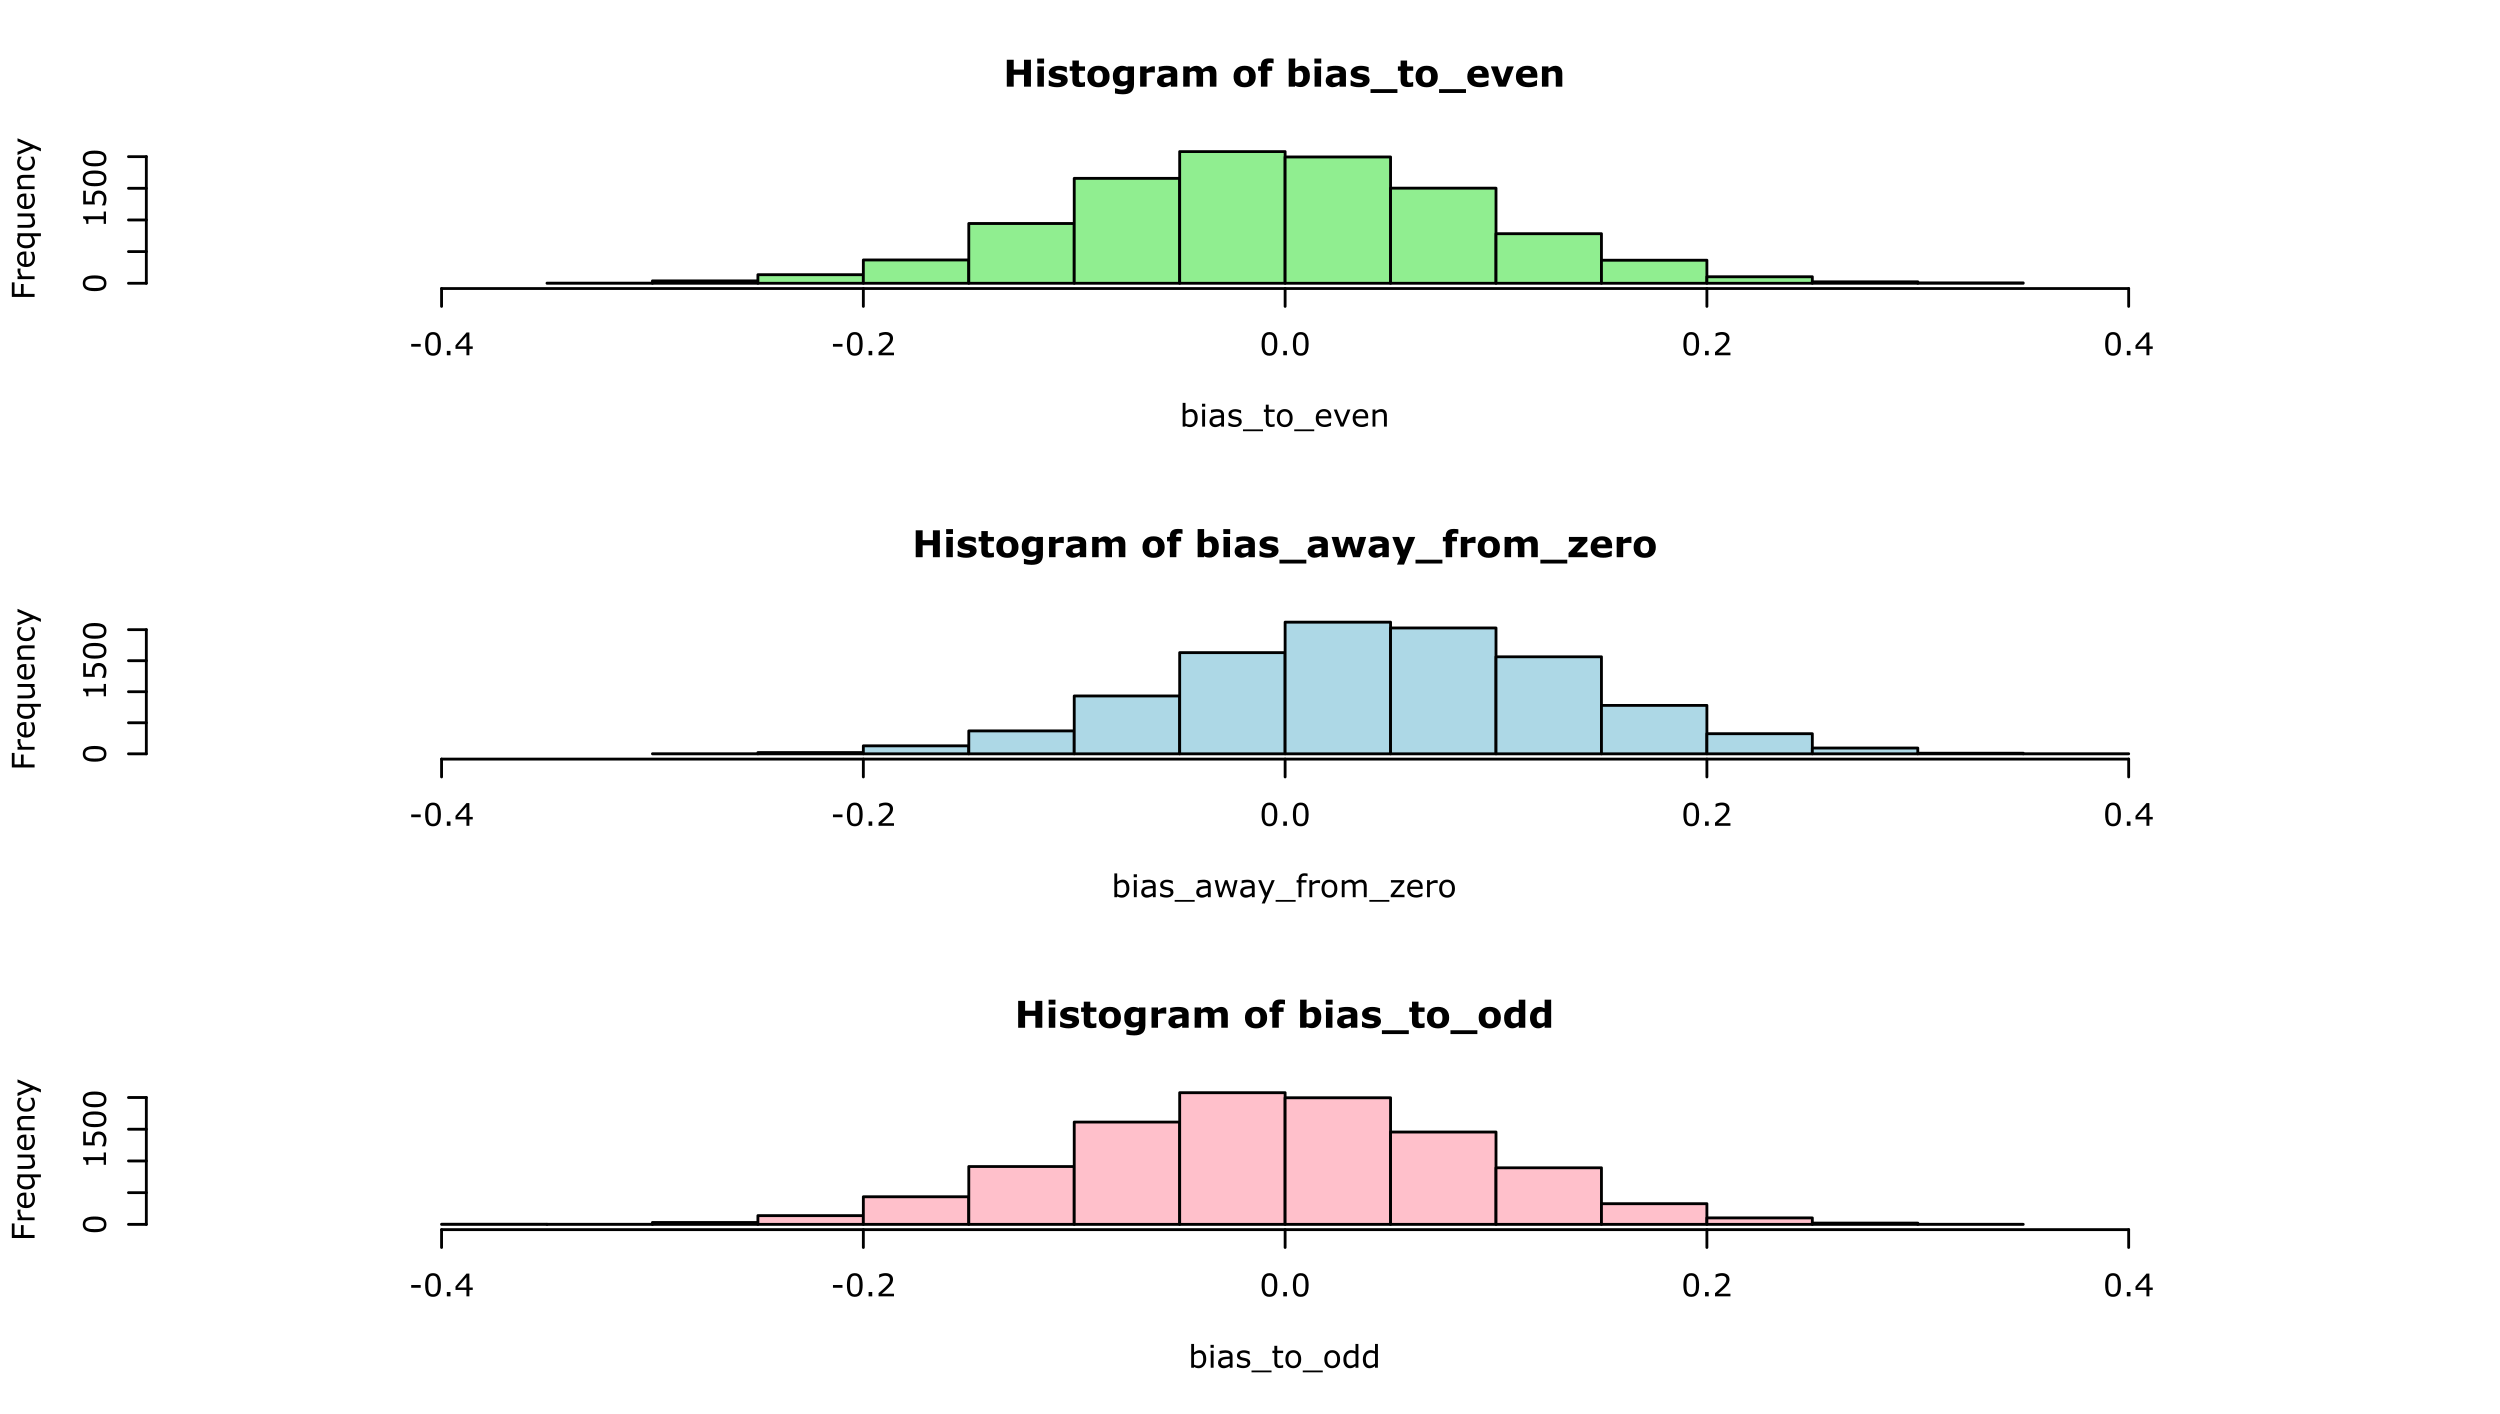 <?xml version="1.0" encoding="UTF-8"?>
<svg xmlns="http://www.w3.org/2000/svg" xmlns:xlink="http://www.w3.org/1999/xlink" width="878.4pt" height="496.8pt" viewBox="0 0 878.4 496.8" version="1.1">
<defs>
<g>
<symbol overflow="visible" id="glyph0-0">
<path style="stroke:none;" d="M 1.625 0 L 1.625 -9.75 L 11.375 -9.75 L 11.375 0 Z M 2.438 -0.812 L 10.562 -0.812 L 10.562 -8.938 L 2.438 -8.938 Z M 2.438 -0.812 "/>
</symbol>
<symbol overflow="visible" id="glyph0-1">
<path style="stroke:none;" d="M 9.688 0 L 7.25 0 L 7.25 -4.172 L 3.641 -4.172 L 3.641 0 L 1.203 0 L 1.203 -9.453 L 3.641 -9.453 L 3.641 -6 L 7.25 -6 L 7.25 -9.453 L 9.688 -9.453 Z M 9.688 0 "/>
</symbol>
<symbol overflow="visible" id="glyph0-2">
<path style="stroke:none;" d="M 3.359 0 L 1.078 0 L 1.078 -7.125 L 3.359 -7.125 Z M 3.422 -8.141 L 1.016 -8.141 L 1.016 -9.875 L 3.422 -9.875 Z M 3.422 -8.141 "/>
</symbol>
<symbol overflow="visible" id="glyph0-3">
<path style="stroke:none;" d="M 7.281 -2.266 C 7.281 -1.523 6.945 -0.926 6.281 -0.469 C 5.625 -0.02 4.723 0.203 3.578 0.203 C 2.941 0.203 2.363 0.141 1.844 0.016 C 1.332 -0.098 0.922 -0.227 0.609 -0.375 L 0.609 -2.25 L 0.812 -2.25 C 0.926 -2.176 1.055 -2.086 1.203 -1.984 C 1.359 -1.891 1.57 -1.789 1.844 -1.688 C 2.082 -1.582 2.352 -1.492 2.656 -1.422 C 2.957 -1.359 3.281 -1.328 3.625 -1.328 C 4.07 -1.328 4.398 -1.375 4.609 -1.469 C 4.828 -1.57 4.938 -1.723 4.938 -1.922 C 4.938 -2.086 4.875 -2.207 4.75 -2.281 C 4.625 -2.363 4.383 -2.441 4.031 -2.516 C 3.852 -2.555 3.617 -2.598 3.328 -2.641 C 3.047 -2.68 2.785 -2.738 2.547 -2.812 C 1.898 -2.977 1.422 -3.238 1.109 -3.594 C 0.797 -3.945 0.641 -4.395 0.641 -4.938 C 0.641 -5.613 0.961 -6.18 1.609 -6.641 C 2.254 -7.098 3.141 -7.328 4.266 -7.328 C 4.805 -7.328 5.316 -7.27 5.797 -7.156 C 6.285 -7.051 6.672 -6.938 6.953 -6.812 L 6.953 -5.016 L 6.75 -5.016 C 6.414 -5.242 6.031 -5.43 5.594 -5.578 C 5.156 -5.723 4.719 -5.797 4.281 -5.797 C 3.906 -5.797 3.594 -5.742 3.344 -5.641 C 3.094 -5.547 2.969 -5.406 2.969 -5.219 C 2.969 -5.051 3.023 -4.922 3.141 -4.828 C 3.254 -4.742 3.523 -4.656 3.953 -4.562 C 4.18 -4.52 4.43 -4.473 4.703 -4.422 C 4.973 -4.379 5.242 -4.328 5.516 -4.266 C 6.109 -4.109 6.551 -3.859 6.844 -3.516 C 7.133 -3.18 7.281 -2.766 7.281 -2.266 Z M 7.281 -2.266 "/>
</symbol>
<symbol overflow="visible" id="glyph0-4">
<path style="stroke:none;" d="M 5.641 -0.062 C 5.391 0 5.125 0.047 4.844 0.078 C 4.57 0.117 4.238 0.141 3.844 0.141 C 2.957 0.141 2.297 -0.035 1.859 -0.391 C 1.43 -0.754 1.219 -1.375 1.219 -2.25 L 1.219 -5.578 L 0.266 -5.578 L 0.266 -7.125 L 1.219 -7.125 L 1.219 -9.172 L 3.5 -9.172 L 3.5 -7.125 L 5.641 -7.125 L 5.641 -5.578 L 3.5 -5.578 L 3.5 -3.047 C 3.5 -2.797 3.5 -2.578 3.5 -2.391 C 3.508 -2.211 3.547 -2.047 3.609 -1.891 C 3.66 -1.742 3.758 -1.629 3.906 -1.547 C 4.062 -1.461 4.285 -1.422 4.578 -1.422 C 4.691 -1.422 4.844 -1.441 5.031 -1.484 C 5.227 -1.535 5.367 -1.582 5.453 -1.625 L 5.641 -1.625 Z M 5.641 -0.062 "/>
</symbol>
<symbol overflow="visible" id="glyph0-5">
<path style="stroke:none;" d="M 8.359 -3.562 C 8.359 -2.383 8.016 -1.457 7.328 -0.781 C 6.648 -0.113 5.695 0.219 4.469 0.219 C 3.227 0.219 2.266 -0.113 1.578 -0.781 C 0.898 -1.457 0.562 -2.383 0.562 -3.562 C 0.562 -4.738 0.906 -5.66 1.594 -6.328 C 2.281 -7.004 3.238 -7.344 4.469 -7.344 C 5.707 -7.344 6.664 -7.004 7.344 -6.328 C 8.02 -5.648 8.359 -4.727 8.359 -3.562 Z M 5.547 -1.828 C 5.703 -2.004 5.816 -2.223 5.891 -2.484 C 5.961 -2.742 6 -3.098 6 -3.547 C 6 -3.961 5.957 -4.312 5.875 -4.594 C 5.801 -4.883 5.695 -5.113 5.562 -5.281 C 5.426 -5.457 5.266 -5.578 5.078 -5.641 C 4.891 -5.711 4.688 -5.75 4.469 -5.75 C 4.238 -5.75 4.039 -5.719 3.875 -5.656 C 3.707 -5.602 3.547 -5.488 3.391 -5.312 C 3.242 -5.145 3.129 -4.914 3.047 -4.625 C 2.961 -4.344 2.922 -3.984 2.922 -3.547 C 2.922 -3.16 2.957 -2.82 3.031 -2.531 C 3.102 -2.25 3.211 -2.02 3.359 -1.844 C 3.492 -1.676 3.656 -1.555 3.844 -1.484 C 4.031 -1.41 4.242 -1.375 4.484 -1.375 C 4.691 -1.375 4.891 -1.406 5.078 -1.469 C 5.266 -1.539 5.422 -1.66 5.547 -1.828 Z M 5.547 -1.828 "/>
</symbol>
<symbol overflow="visible" id="glyph0-6">
<path style="stroke:none;" d="M 8.016 -0.812 C 8.016 -0.145 7.914 0.414 7.719 0.875 C 7.531 1.332 7.266 1.688 6.922 1.938 C 6.578 2.207 6.16 2.398 5.672 2.516 C 5.191 2.629 4.648 2.688 4.047 2.688 C 3.547 2.688 3.055 2.656 2.578 2.594 C 2.098 2.531 1.68 2.457 1.328 2.375 L 1.328 0.594 L 1.609 0.594 C 1.891 0.707 2.227 0.805 2.625 0.891 C 3.031 0.984 3.395 1.031 3.719 1.031 C 4.133 1.031 4.473 0.988 4.734 0.906 C 5.004 0.832 5.207 0.723 5.344 0.578 C 5.477 0.441 5.57 0.27 5.625 0.062 C 5.688 -0.145 5.719 -0.398 5.719 -0.703 L 5.719 -0.828 C 5.445 -0.609 5.145 -0.43 4.812 -0.297 C 4.477 -0.172 4.102 -0.109 3.688 -0.109 C 2.695 -0.109 1.93 -0.406 1.391 -1 C 0.848 -1.602 0.578 -2.52 0.578 -3.75 C 0.578 -4.332 0.656 -4.836 0.812 -5.266 C 0.977 -5.691 1.211 -6.066 1.516 -6.391 C 1.797 -6.68 2.141 -6.91 2.547 -7.078 C 2.953 -7.242 3.367 -7.328 3.797 -7.328 C 4.18 -7.328 4.531 -7.281 4.844 -7.188 C 5.164 -7.094 5.457 -6.969 5.719 -6.812 L 5.797 -7.125 L 8.016 -7.125 Z M 5.719 -2.25 L 5.719 -5.484 C 5.594 -5.535 5.43 -5.578 5.234 -5.609 C 5.047 -5.641 4.879 -5.656 4.734 -5.656 C 4.129 -5.656 3.676 -5.484 3.375 -5.141 C 3.07 -4.797 2.922 -4.312 2.922 -3.688 C 2.922 -3.008 3.047 -2.535 3.297 -2.266 C 3.555 -1.992 3.941 -1.859 4.453 -1.859 C 4.68 -1.859 4.906 -1.891 5.125 -1.953 C 5.344 -2.023 5.539 -2.125 5.719 -2.25 Z M 5.719 -2.25 "/>
</symbol>
<symbol overflow="visible" id="glyph0-7">
<path style="stroke:none;" d="M 6.25 -4.953 L 6.047 -4.953 C 5.941 -4.984 5.781 -5.004 5.562 -5.016 C 5.352 -5.035 5.176 -5.047 5.031 -5.047 C 4.707 -5.047 4.422 -5.023 4.172 -4.984 C 3.922 -4.941 3.648 -4.875 3.359 -4.781 L 3.359 0 L 1.078 0 L 1.078 -7.125 L 3.359 -7.125 L 3.359 -6.078 C 3.867 -6.516 4.305 -6.801 4.672 -6.938 C 5.047 -7.082 5.391 -7.156 5.703 -7.156 C 5.785 -7.156 5.875 -7.148 5.969 -7.141 C 6.07 -7.141 6.164 -7.133 6.25 -7.125 Z M 6.25 -4.953 "/>
</symbol>
<symbol overflow="visible" id="glyph0-8">
<path style="stroke:none;" d="M 5.391 -1.859 L 5.391 -3.344 C 5.086 -3.32 4.754 -3.285 4.391 -3.234 C 4.035 -3.191 3.766 -3.141 3.578 -3.078 C 3.348 -3.016 3.172 -2.91 3.047 -2.766 C 2.93 -2.629 2.875 -2.453 2.875 -2.234 C 2.875 -2.078 2.883 -1.953 2.906 -1.859 C 2.938 -1.773 3 -1.688 3.094 -1.594 C 3.195 -1.508 3.316 -1.445 3.453 -1.406 C 3.586 -1.375 3.797 -1.359 4.078 -1.359 C 4.305 -1.359 4.535 -1.398 4.766 -1.484 C 5.004 -1.578 5.211 -1.703 5.391 -1.859 Z M 5.391 -0.75 C 5.273 -0.656 5.125 -0.539 4.938 -0.406 C 4.758 -0.281 4.586 -0.18 4.422 -0.109 C 4.203 -0.004 3.969 0.066 3.719 0.109 C 3.477 0.16 3.219 0.188 2.938 0.188 C 2.258 0.188 1.691 -0.02 1.234 -0.438 C 0.773 -0.852 0.547 -1.391 0.547 -2.047 C 0.547 -2.566 0.66 -2.988 0.891 -3.312 C 1.129 -3.645 1.461 -3.906 1.891 -4.094 C 2.305 -4.289 2.828 -4.426 3.453 -4.5 C 4.086 -4.582 4.738 -4.645 5.406 -4.688 L 5.406 -4.719 C 5.406 -5.113 5.242 -5.383 4.922 -5.531 C 4.598 -5.688 4.125 -5.766 3.5 -5.766 C 3.125 -5.766 2.723 -5.695 2.297 -5.562 C 1.867 -5.426 1.562 -5.32 1.375 -5.25 L 1.172 -5.25 L 1.172 -6.969 C 1.41 -7.039 1.801 -7.117 2.344 -7.203 C 2.883 -7.285 3.43 -7.328 3.984 -7.328 C 5.273 -7.328 6.207 -7.125 6.781 -6.719 C 7.363 -6.32 7.656 -5.695 7.656 -4.844 L 7.656 0 L 5.391 0 Z M 5.391 -0.75 "/>
</symbol>
<symbol overflow="visible" id="glyph0-9">
<path style="stroke:none;" d="M 8.047 -5.047 L 8.047 0 L 5.75 0 L 5.75 -3.562 C 5.75 -3.906 5.738 -4.195 5.719 -4.438 C 5.707 -4.688 5.664 -4.891 5.594 -5.047 C 5.508 -5.191 5.391 -5.301 5.234 -5.375 C 5.086 -5.445 4.875 -5.484 4.594 -5.484 C 4.363 -5.484 4.145 -5.438 3.938 -5.344 C 3.727 -5.25 3.535 -5.148 3.359 -5.047 L 3.359 0 L 1.078 0 L 1.078 -7.125 L 3.359 -7.125 L 3.359 -6.344 C 3.754 -6.656 4.129 -6.895 4.484 -7.062 C 4.848 -7.238 5.25 -7.328 5.688 -7.328 C 6.156 -7.328 6.566 -7.223 6.922 -7.016 C 7.285 -6.805 7.57 -6.5 7.781 -6.094 C 8.238 -6.477 8.68 -6.781 9.109 -7 C 9.535 -7.219 9.957 -7.328 10.375 -7.328 C 11.145 -7.328 11.727 -7.094 12.125 -6.625 C 12.531 -6.164 12.734 -5.504 12.734 -4.641 L 12.734 0 L 10.438 0 L 10.438 -3.562 C 10.438 -3.914 10.426 -4.211 10.406 -4.453 C 10.395 -4.691 10.352 -4.891 10.281 -5.047 C 10.207 -5.191 10.094 -5.301 9.938 -5.375 C 9.781 -5.445 9.562 -5.484 9.281 -5.484 C 9.082 -5.484 8.891 -5.445 8.703 -5.375 C 8.523 -5.312 8.305 -5.203 8.047 -5.047 Z M 8.047 -5.047 "/>
</symbol>
<symbol overflow="visible" id="glyph0-10">
<path style="stroke:none;" d=""/>
</symbol>
<symbol overflow="visible" id="glyph0-11">
<path style="stroke:none;" d="M 5.703 -8.203 L 5.531 -8.203 C 5.426 -8.234 5.289 -8.266 5.125 -8.297 C 4.969 -8.336 4.797 -8.359 4.609 -8.359 C 4.16 -8.359 3.852 -8.273 3.688 -8.109 C 3.531 -7.953 3.453 -7.645 3.453 -7.188 L 3.453 -7.125 L 5.219 -7.125 L 5.219 -5.578 L 3.531 -5.578 L 3.531 0 L 1.25 0 L 1.25 -5.578 L 0.266 -5.578 L 0.266 -7.125 L 1.25 -7.125 L 1.25 -7.328 C 1.25 -8.203 1.477 -8.852 1.938 -9.281 C 2.406 -9.719 3.109 -9.938 4.047 -9.938 C 4.391 -9.938 4.695 -9.926 4.969 -9.906 C 5.25 -9.883 5.492 -9.852 5.703 -9.812 Z M 5.703 -8.203 "/>
</symbol>
<symbol overflow="visible" id="glyph0-12">
<path style="stroke:none;" d="M 8.516 -3.656 C 8.516 -2.539 8.203 -1.629 7.578 -0.922 C 6.961 -0.211 6.191 0.141 5.266 0.141 C 4.867 0.141 4.52 0.098 4.219 0.016 C 3.914 -0.066 3.629 -0.191 3.359 -0.359 L 3.266 0 L 1.078 0 L 1.078 -9.875 L 3.359 -9.875 L 3.359 -6.391 C 3.711 -6.672 4.07 -6.895 4.438 -7.062 C 4.801 -7.238 5.223 -7.328 5.703 -7.328 C 6.609 -7.328 7.301 -7 7.781 -6.344 C 8.27 -5.695 8.516 -4.801 8.516 -3.656 Z M 6.156 -3.625 C 6.156 -4.258 6.047 -4.742 5.828 -5.078 C 5.617 -5.422 5.238 -5.594 4.688 -5.594 C 4.469 -5.594 4.242 -5.562 4.016 -5.5 C 3.785 -5.438 3.566 -5.344 3.359 -5.219 L 3.359 -1.641 C 3.523 -1.578 3.68 -1.535 3.828 -1.516 C 3.984 -1.492 4.164 -1.484 4.375 -1.484 C 4.977 -1.484 5.426 -1.66 5.719 -2.016 C 6.008 -2.367 6.156 -2.906 6.156 -3.625 Z M 6.156 -3.625 "/>
</symbol>
<symbol overflow="visible" id="glyph0-13">
<path style="stroke:none;" d="M 9.344 2.219 L -0.109 2.219 L -0.109 0.875 L 9.344 0.875 Z M 9.344 2.219 "/>
</symbol>
<symbol overflow="visible" id="glyph0-14">
<path style="stroke:none;" d="M 8.094 -3.141 L 2.875 -3.141 C 2.906 -2.578 3.113 -2.148 3.5 -1.859 C 3.895 -1.566 4.473 -1.422 5.234 -1.422 C 5.711 -1.422 6.176 -1.504 6.625 -1.672 C 7.082 -1.848 7.445 -2.035 7.719 -2.234 L 7.969 -2.234 L 7.969 -0.406 C 7.445 -0.195 6.957 -0.047 6.5 0.047 C 6.051 0.141 5.547 0.188 4.984 0.188 C 3.555 0.188 2.461 -0.129 1.703 -0.766 C 0.941 -1.41 0.562 -2.328 0.562 -3.516 C 0.562 -4.691 0.922 -5.625 1.641 -6.312 C 2.359 -7 3.348 -7.344 4.609 -7.344 C 5.766 -7.344 6.633 -7.051 7.219 -6.469 C 7.801 -5.883 8.094 -5.039 8.094 -3.938 Z M 5.828 -4.484 C 5.816 -4.961 5.695 -5.32 5.469 -5.562 C 5.25 -5.801 4.898 -5.922 4.422 -5.922 C 3.984 -5.922 3.617 -5.805 3.328 -5.578 C 3.047 -5.348 2.891 -4.984 2.859 -4.484 Z M 5.828 -4.484 "/>
</symbol>
<symbol overflow="visible" id="glyph0-15">
<path style="stroke:none;" d="M 8.266 -7.125 L 5.516 0 L 2.922 0 L 0.188 -7.125 L 2.609 -7.125 L 4.266 -2.234 L 5.891 -7.125 Z M 8.266 -7.125 "/>
</symbol>
<symbol overflow="visible" id="glyph0-16">
<path style="stroke:none;" d="M 8.234 0 L 5.938 0 L 5.938 -3.531 C 5.938 -3.82 5.922 -4.109 5.891 -4.391 C 5.867 -4.68 5.82 -4.895 5.75 -5.031 C 5.664 -5.188 5.539 -5.301 5.375 -5.375 C 5.207 -5.445 4.977 -5.484 4.688 -5.484 C 4.477 -5.484 4.266 -5.445 4.047 -5.375 C 3.836 -5.312 3.609 -5.203 3.359 -5.047 L 3.359 0 L 1.078 0 L 1.078 -7.125 L 3.359 -7.125 L 3.359 -6.344 C 3.766 -6.656 4.156 -6.895 4.531 -7.062 C 4.906 -7.238 5.32 -7.328 5.781 -7.328 C 6.551 -7.328 7.148 -7.102 7.578 -6.656 C 8.016 -6.207 8.234 -5.535 8.234 -4.641 Z M 8.234 0 "/>
</symbol>
<symbol overflow="visible" id="glyph0-17">
<path style="stroke:none;" d="M 12.453 -7.125 L 10.234 0 L 7.812 0 L 6.359 -4.812 L 4.938 0 L 2.469 0 L 0.281 -7.125 L 2.688 -7.125 L 3.906 -2.219 L 5.422 -7.125 L 7.453 -7.125 L 8.906 -2.219 L 10.094 -7.125 Z M 12.453 -7.125 "/>
</symbol>
<symbol overflow="visible" id="glyph0-18">
<path style="stroke:none;" d="M 4.297 -2.516 L 5.922 -7.125 L 8.266 -7.125 L 4.312 2.609 L 1.828 2.609 L 2.969 -0.047 L 0.188 -7.125 L 2.594 -7.125 Z M 4.297 -2.516 "/>
</symbol>
<symbol overflow="visible" id="glyph0-19">
<path style="stroke:none;" d="M 7.234 0 L 0.531 0 L 0.531 -1.469 L 4.297 -5.453 L 0.688 -5.453 L 0.688 -7.125 L 7.156 -7.125 L 7.156 -5.688 L 3.453 -1.703 L 7.234 -1.703 Z M 7.234 0 "/>
</symbol>
<symbol overflow="visible" id="glyph0-20">
<path style="stroke:none;" d="M 8.016 0 L 5.719 0 L 5.719 -0.75 C 5.332 -0.426 4.969 -0.188 4.625 -0.031 C 4.281 0.125 3.883 0.203 3.438 0.203 C 2.57 0.203 1.879 -0.129 1.359 -0.797 C 0.836 -1.473 0.578 -2.379 0.578 -3.516 C 0.578 -4.117 0.66 -4.656 0.828 -5.125 C 1.004 -5.594 1.25 -5.992 1.562 -6.328 C 1.844 -6.641 2.188 -6.883 2.594 -7.062 C 3.008 -7.238 3.422 -7.328 3.828 -7.328 C 4.254 -7.328 4.602 -7.281 4.875 -7.188 C 5.156 -7.094 5.438 -6.977 5.719 -6.844 L 5.719 -9.875 L 8.016 -9.875 Z M 5.719 -1.969 L 5.719 -5.469 C 5.562 -5.531 5.395 -5.578 5.219 -5.609 C 5.039 -5.641 4.879 -5.656 4.734 -5.656 C 4.129 -5.656 3.676 -5.469 3.375 -5.094 C 3.07 -4.719 2.922 -4.195 2.922 -3.531 C 2.922 -2.832 3.039 -2.328 3.281 -2.016 C 3.531 -1.703 3.922 -1.547 4.453 -1.547 C 4.66 -1.547 4.879 -1.582 5.109 -1.656 C 5.336 -1.738 5.539 -1.844 5.719 -1.969 Z M 5.719 -1.969 "/>
</symbol>
<symbol overflow="visible" id="glyph1-0">
<path style="stroke:none;" d="M 1.375 0 L 1.375 -8.25 L 9.625 -8.25 L 9.625 0 Z M 2.062 -0.688 L 8.938 -0.688 L 8.938 -7.562 L 2.062 -7.562 Z M 2.062 -0.688 "/>
</symbol>
<symbol overflow="visible" id="glyph1-1">
<path style="stroke:none;" d="M 6.281 -3.047 C 6.281 -2.547 6.207 -2.094 6.062 -1.688 C 5.914 -1.289 5.723 -0.957 5.484 -0.688 C 5.234 -0.406 4.953 -0.191 4.641 -0.047 C 4.336 0.098 4.004 0.172 3.641 0.172 C 3.305 0.172 3.008 0.129 2.75 0.047 C 2.5 -0.035 2.25 -0.145 2 -0.281 L 1.938 0 L 1 0 L 1 -8.359 L 2 -8.359 L 2 -5.375 C 2.281 -5.602 2.582 -5.789 2.906 -5.938 C 3.227 -6.094 3.586 -6.172 3.984 -6.172 C 4.691 -6.172 5.25 -5.895 5.656 -5.344 C 6.07 -4.801 6.281 -4.035 6.281 -3.047 Z M 5.234 -3.016 C 5.234 -3.734 5.113 -4.273 4.875 -4.641 C 4.633 -5.016 4.254 -5.203 3.734 -5.203 C 3.441 -5.203 3.145 -5.141 2.844 -5.016 C 2.539 -4.891 2.258 -4.723 2 -4.516 L 2 -1.078 C 2.289 -0.953 2.535 -0.863 2.734 -0.812 C 2.941 -0.758 3.176 -0.734 3.438 -0.734 C 4 -0.734 4.438 -0.914 4.75 -1.281 C 5.07 -1.656 5.234 -2.234 5.234 -3.016 Z M 5.234 -3.016 "/>
</symbol>
<symbol overflow="visible" id="glyph1-2">
<path style="stroke:none;" d="M 2.078 -7 L 0.938 -7 L 0.938 -8.047 L 2.078 -8.047 Z M 2.016 0 L 1 0 L 1 -6 L 2.016 -6 Z M 2.016 0 "/>
</symbol>
<symbol overflow="visible" id="glyph1-3">
<path style="stroke:none;" d="M 5.656 0 L 4.656 0 L 4.656 -0.641 C 4.562 -0.578 4.438 -0.488 4.281 -0.375 C 4.133 -0.27 3.988 -0.188 3.844 -0.125 C 3.676 -0.039 3.484 0.023 3.266 0.078 C 3.047 0.141 2.789 0.172 2.5 0.172 C 1.957 0.172 1.5 -0.004 1.125 -0.359 C 0.75 -0.723 0.562 -1.18 0.562 -1.734 C 0.562 -2.191 0.656 -2.562 0.844 -2.844 C 1.039 -3.125 1.32 -3.344 1.688 -3.5 C 2.051 -3.664 2.488 -3.773 3 -3.828 C 3.508 -3.891 4.062 -3.938 4.656 -3.969 L 4.656 -4.125 C 4.656 -4.352 4.613 -4.539 4.531 -4.688 C 4.445 -4.844 4.332 -4.961 4.188 -5.047 C 4.039 -5.129 3.867 -5.18 3.672 -5.203 C 3.473 -5.234 3.266 -5.25 3.047 -5.25 C 2.773 -5.25 2.477 -5.211 2.156 -5.141 C 1.832 -5.078 1.492 -4.977 1.141 -4.844 L 1.094 -4.844 L 1.094 -5.875 C 1.289 -5.926 1.57 -5.984 1.938 -6.047 C 2.312 -6.109 2.68 -6.141 3.047 -6.141 C 3.461 -6.141 3.828 -6.102 4.141 -6.031 C 4.461 -5.969 4.738 -5.852 4.969 -5.688 C 5.188 -5.52 5.352 -5.305 5.469 -5.047 C 5.594 -4.785 5.656 -4.461 5.656 -4.078 Z M 4.656 -1.484 L 4.656 -3.141 C 4.344 -3.129 3.977 -3.102 3.562 -3.062 C 3.145 -3.031 2.816 -2.977 2.578 -2.906 C 2.285 -2.82 2.047 -2.691 1.859 -2.516 C 1.68 -2.348 1.594 -2.113 1.594 -1.812 C 1.594 -1.469 1.695 -1.207 1.906 -1.031 C 2.113 -0.863 2.43 -0.781 2.859 -0.781 C 3.211 -0.781 3.535 -0.848 3.828 -0.984 C 4.129 -1.117 4.406 -1.285 4.656 -1.484 Z M 4.656 -1.484 "/>
</symbol>
<symbol overflow="visible" id="glyph1-4">
<path style="stroke:none;" d="M 5.281 -1.734 C 5.281 -1.18 5.051 -0.727 4.594 -0.375 C 4.145 -0.031 3.531 0.141 2.75 0.141 C 2.301 0.141 1.891 0.086 1.516 -0.016 C 1.148 -0.117 0.844 -0.234 0.594 -0.359 L 0.594 -1.5 L 0.641 -1.5 C 0.961 -1.258 1.316 -1.066 1.703 -0.922 C 2.098 -0.773 2.473 -0.703 2.828 -0.703 C 3.273 -0.703 3.625 -0.773 3.875 -0.922 C 4.125 -1.066 4.25 -1.289 4.25 -1.594 C 4.25 -1.832 4.18 -2.016 4.047 -2.141 C 3.91 -2.266 3.648 -2.367 3.266 -2.453 C 3.117 -2.484 2.93 -2.52 2.703 -2.562 C 2.473 -2.602 2.258 -2.648 2.062 -2.703 C 1.539 -2.836 1.172 -3.039 0.953 -3.312 C 0.734 -3.582 0.625 -3.914 0.625 -4.312 C 0.625 -4.562 0.672 -4.797 0.766 -5.016 C 0.867 -5.234 1.023 -5.426 1.234 -5.594 C 1.43 -5.758 1.688 -5.891 2 -5.984 C 2.312 -6.086 2.66 -6.141 3.047 -6.141 C 3.398 -6.141 3.758 -6.094 4.125 -6 C 4.488 -5.914 4.797 -5.812 5.047 -5.688 L 5.047 -4.609 L 4.984 -4.609 C 4.734 -4.805 4.422 -4.969 4.047 -5.094 C 3.68 -5.227 3.32 -5.297 2.969 -5.297 C 2.594 -5.297 2.281 -5.223 2.031 -5.078 C 1.781 -4.93 1.656 -4.723 1.656 -4.453 C 1.656 -4.203 1.727 -4.016 1.875 -3.891 C 2.031 -3.766 2.273 -3.66 2.609 -3.578 C 2.797 -3.535 3.004 -3.492 3.234 -3.453 C 3.461 -3.41 3.656 -3.367 3.812 -3.328 C 4.281 -3.223 4.645 -3.039 4.906 -2.781 C 5.156 -2.52 5.281 -2.172 5.281 -1.734 Z M 5.281 -1.734 "/>
</symbol>
<symbol overflow="visible" id="glyph1-5">
<path style="stroke:none;" d="M 7.016 1.609 L -0.016 1.609 L -0.016 0.969 L 7.016 0.969 Z M 7.016 1.609 "/>
</symbol>
<symbol overflow="visible" id="glyph1-6">
<path style="stroke:none;" d="M 4.109 -0.047 C 3.922 -0.004 3.711 0.031 3.484 0.062 C 3.266 0.102 3.066 0.125 2.891 0.125 C 2.273 0.125 1.805 -0.039 1.484 -0.375 C 1.172 -0.707 1.016 -1.234 1.016 -1.953 L 1.016 -5.156 L 0.328 -5.156 L 0.328 -6 L 1.016 -6 L 1.016 -7.719 L 2.031 -7.719 L 2.031 -6 L 4.109 -6 L 4.109 -5.156 L 2.031 -5.156 L 2.031 -2.422 C 2.031 -2.098 2.035 -1.848 2.047 -1.672 C 2.055 -1.492 2.109 -1.332 2.203 -1.188 C 2.273 -1.039 2.379 -0.93 2.516 -0.859 C 2.66 -0.797 2.875 -0.766 3.156 -0.766 C 3.32 -0.766 3.492 -0.785 3.672 -0.828 C 3.848 -0.879 3.977 -0.926 4.062 -0.969 L 4.109 -0.969 Z M 4.109 -0.047 "/>
</symbol>
<symbol overflow="visible" id="glyph1-7">
<path style="stroke:none;" d="M 6.109 -3 C 6.109 -2.02 5.859 -1.242 5.359 -0.672 C 4.859 -0.109 4.188 0.172 3.344 0.172 C 2.488 0.172 1.812 -0.109 1.312 -0.672 C 0.812 -1.242 0.562 -2.02 0.562 -3 C 0.562 -3.977 0.812 -4.75 1.312 -5.312 C 1.812 -5.883 2.488 -6.172 3.344 -6.172 C 4.188 -6.172 4.859 -5.883 5.359 -5.312 C 5.859 -4.75 6.109 -3.977 6.109 -3 Z M 5.062 -3 C 5.062 -3.77 4.91 -4.344 4.609 -4.719 C 4.305 -5.102 3.883 -5.297 3.344 -5.297 C 2.789 -5.297 2.363 -5.102 2.062 -4.719 C 1.758 -4.344 1.609 -3.77 1.609 -3 C 1.609 -2.25 1.758 -1.676 2.062 -1.281 C 2.375 -0.895 2.801 -0.703 3.344 -0.703 C 3.875 -0.703 4.289 -0.895 4.594 -1.281 C 4.906 -1.664 5.062 -2.238 5.062 -3 Z M 5.062 -3 "/>
</symbol>
<symbol overflow="visible" id="glyph1-8">
<path style="stroke:none;" d="M 6.016 -2.891 L 1.594 -2.891 C 1.594 -2.523 1.645 -2.203 1.75 -1.922 C 1.863 -1.648 2.02 -1.426 2.219 -1.25 C 2.406 -1.082 2.625 -0.953 2.875 -0.859 C 3.133 -0.773 3.422 -0.734 3.734 -0.734 C 4.141 -0.734 4.547 -0.816 4.953 -0.984 C 5.367 -1.148 5.664 -1.312 5.844 -1.469 L 5.891 -1.469 L 5.891 -0.359 C 5.555 -0.223 5.211 -0.102 4.859 0 C 4.504 0.094 4.129 0.141 3.734 0.141 C 2.742 0.141 1.969 -0.129 1.406 -0.672 C 0.844 -1.211 0.562 -1.977 0.562 -2.969 C 0.562 -3.945 0.828 -4.723 1.359 -5.297 C 1.898 -5.879 2.609 -6.172 3.484 -6.172 C 4.297 -6.172 4.922 -5.93 5.359 -5.453 C 5.797 -4.984 6.016 -4.312 6.016 -3.438 Z M 5.031 -3.672 C 5.031 -4.203 4.895 -4.609 4.625 -4.891 C 4.363 -5.18 3.969 -5.328 3.438 -5.328 C 2.895 -5.328 2.461 -5.164 2.141 -4.844 C 1.816 -4.531 1.633 -4.141 1.594 -3.672 Z M 5.031 -3.672 "/>
</symbol>
<symbol overflow="visible" id="glyph1-9">
<path style="stroke:none;" d="M 6.188 -6 L 3.75 0 L 2.734 0 L 0.328 -6 L 1.422 -6 L 3.281 -1.219 L 5.125 -6 Z M 6.188 -6 "/>
</symbol>
<symbol overflow="visible" id="glyph1-10">
<path style="stroke:none;" d="M 6.016 0 L 5 0 L 5 -3.422 C 5 -3.691 4.984 -3.945 4.953 -4.188 C 4.922 -4.438 4.863 -4.629 4.781 -4.766 C 4.688 -4.91 4.555 -5.02 4.391 -5.094 C 4.223 -5.164 4.004 -5.203 3.734 -5.203 C 3.453 -5.203 3.16 -5.133 2.859 -5 C 2.566 -4.863 2.281 -4.691 2 -4.484 L 2 0 L 1 0 L 1 -6 L 2 -6 L 2 -5.328 C 2.312 -5.586 2.633 -5.789 2.969 -5.938 C 3.312 -6.094 3.66 -6.172 4.016 -6.172 C 4.66 -6.172 5.156 -5.973 5.5 -5.578 C 5.844 -5.191 6.016 -4.629 6.016 -3.891 Z M 6.016 0 "/>
</symbol>
<symbol overflow="visible" id="glyph1-11">
<path style="stroke:none;" d="M 4.172 -3.016 L 0.828 -3.016 L 0.828 -3.984 L 4.172 -3.984 Z M 4.172 -3.016 "/>
</symbol>
<symbol overflow="visible" id="glyph1-12">
<path style="stroke:none;" d="M 6.266 -4 C 6.266 -2.562 6.039 -1.504 5.594 -0.828 C 5.145 -0.16 4.445 0.172 3.5 0.172 C 2.539 0.172 1.836 -0.164 1.391 -0.844 C 0.953 -1.531 0.734 -2.578 0.734 -3.984 C 0.734 -5.41 0.957 -6.461 1.406 -7.141 C 1.852 -7.816 2.551 -8.156 3.5 -8.156 C 4.457 -8.156 5.156 -7.812 5.594 -7.125 C 6.039 -6.438 6.266 -5.395 6.266 -4 Z M 4.859 -1.562 C 4.984 -1.852 5.066 -2.191 5.109 -2.578 C 5.148 -2.973 5.172 -3.445 5.172 -4 C 5.172 -4.539 5.148 -5.008 5.109 -5.406 C 5.066 -5.812 4.977 -6.156 4.844 -6.438 C 4.719 -6.719 4.547 -6.926 4.328 -7.062 C 4.117 -7.195 3.844 -7.266 3.5 -7.266 C 3.164 -7.266 2.891 -7.195 2.672 -7.062 C 2.453 -6.926 2.273 -6.711 2.141 -6.422 C 2.016 -6.16 1.93 -5.816 1.891 -5.391 C 1.848 -4.961 1.828 -4.492 1.828 -3.984 C 1.828 -3.43 1.844 -2.969 1.875 -2.594 C 1.914 -2.219 2.004 -1.879 2.141 -1.578 C 2.254 -1.297 2.422 -1.082 2.641 -0.938 C 2.859 -0.789 3.145 -0.719 3.5 -0.719 C 3.832 -0.719 4.109 -0.785 4.328 -0.922 C 4.555 -1.066 4.734 -1.281 4.859 -1.562 Z M 4.859 -1.562 "/>
</symbol>
<symbol overflow="visible" id="glyph1-13">
<path style="stroke:none;" d="M 2.641 0 L 1.359 0 L 1.359 -1.531 L 2.641 -1.531 Z M 2.641 0 "/>
</symbol>
<symbol overflow="visible" id="glyph1-14">
<path style="stroke:none;" d="M 6.469 -2.25 L 5.281 -2.25 L 5.281 0 L 4.25 0 L 4.25 -2.25 L 0.406 -2.25 L 0.406 -3.484 L 4.281 -8 L 5.281 -8 L 5.281 -3.109 L 6.469 -3.109 Z M 4.25 -3.109 L 4.25 -6.719 L 1.141 -3.109 Z M 4.25 -3.109 "/>
</symbol>
<symbol overflow="visible" id="glyph1-15">
<path style="stroke:none;" d="M 6.281 0 L 0.859 0 L 0.859 -1.125 C 1.234 -1.445 1.609 -1.77 1.984 -2.094 C 2.367 -2.414 2.723 -2.734 3.047 -3.047 C 3.734 -3.711 4.203 -4.238 4.453 -4.625 C 4.711 -5.02 4.844 -5.445 4.844 -5.906 C 4.844 -6.32 4.703 -6.645 4.422 -6.875 C 4.148 -7.113 3.77 -7.234 3.281 -7.234 C 2.957 -7.234 2.602 -7.176 2.219 -7.062 C 1.844 -6.945 1.477 -6.77 1.125 -6.531 L 1.062 -6.531 L 1.062 -7.672 C 1.312 -7.797 1.648 -7.91 2.078 -8.016 C 2.504 -8.117 2.914 -8.172 3.312 -8.172 C 4.133 -8.172 4.773 -7.973 5.234 -7.578 C 5.703 -7.18 5.938 -6.645 5.938 -5.969 C 5.938 -5.656 5.895 -5.367 5.812 -5.109 C 5.738 -4.848 5.629 -4.598 5.484 -4.359 C 5.348 -4.141 5.18 -3.922 4.984 -3.703 C 4.797 -3.492 4.57 -3.254 4.312 -2.984 C 3.926 -2.609 3.531 -2.242 3.125 -1.891 C 2.719 -1.547 2.336 -1.223 1.984 -0.922 L 6.281 -0.922 Z M 6.281 0 "/>
</symbol>
<symbol overflow="visible" id="glyph1-16">
<path style="stroke:none;" d="M 8.547 -6 L 6.984 0 L 6.047 0 L 4.5 -4.625 L 2.969 0 L 2.047 0 L 0.469 -6 L 1.516 -6 L 2.609 -1.359 L 4.109 -6 L 4.953 -6 L 6.484 -1.359 L 7.531 -6 Z M 8.547 -6 "/>
</symbol>
<symbol overflow="visible" id="glyph1-17">
<path style="stroke:none;" d="M 6.188 -6 L 2.688 2.219 L 1.594 2.219 L 2.719 -0.297 L 0.328 -6 L 1.422 -6 L 3.266 -1.547 L 5.125 -6 Z M 6.188 -6 "/>
</symbol>
<symbol overflow="visible" id="glyph1-18">
<path style="stroke:none;" d="M 4.219 -7.375 L 4.172 -7.375 C 4.055 -7.406 3.91 -7.438 3.734 -7.469 C 3.555 -7.508 3.398 -7.531 3.266 -7.531 C 2.828 -7.531 2.508 -7.43 2.312 -7.234 C 2.125 -7.047 2.031 -6.703 2.031 -6.203 L 2.031 -6 L 3.844 -6 L 3.844 -5.156 L 2.062 -5.156 L 2.062 0 L 1.047 0 L 1.047 -5.156 L 0.359 -5.156 L 0.359 -6 L 1.047 -6 L 1.047 -6.203 C 1.047 -6.91 1.223 -7.453 1.578 -7.828 C 1.93 -8.211 2.441 -8.406 3.109 -8.406 C 3.336 -8.406 3.539 -8.395 3.719 -8.375 C 3.906 -8.352 4.07 -8.328 4.219 -8.297 Z M 4.219 -7.375 "/>
</symbol>
<symbol overflow="visible" id="glyph1-19">
<path style="stroke:none;" d="M 4.734 -4.906 L 4.688 -4.906 C 4.531 -4.938 4.379 -4.957 4.234 -4.969 C 4.098 -4.988 3.938 -5 3.75 -5 C 3.438 -5 3.133 -4.93 2.844 -4.797 C 2.551 -4.66 2.27 -4.484 2 -4.266 L 2 0 L 1 0 L 1 -6 L 2 -6 L 2 -5.109 C 2.406 -5.43 2.758 -5.66 3.062 -5.797 C 3.375 -5.93 3.688 -6 4 -6 C 4.176 -6 4.301 -5.992 4.375 -5.984 C 4.457 -5.973 4.578 -5.957 4.734 -5.938 Z M 4.734 -4.906 "/>
</symbol>
<symbol overflow="visible" id="glyph1-20">
<path style="stroke:none;" d="M 9.75 0 L 8.734 0 L 8.734 -3.422 C 8.734 -3.672 8.723 -3.914 8.703 -4.156 C 8.68 -4.395 8.633 -4.586 8.562 -4.734 C 8.477 -4.891 8.359 -5.004 8.203 -5.078 C 8.047 -5.16 7.82 -5.203 7.531 -5.203 C 7.25 -5.203 6.969 -5.129 6.688 -4.984 C 6.406 -4.848 6.125 -4.672 5.844 -4.453 C 5.852 -4.367 5.859 -4.27 5.859 -4.156 C 5.867 -4.051 5.875 -3.945 5.875 -3.844 L 5.875 0 L 4.859 0 L 4.859 -3.422 C 4.859 -3.68 4.848 -3.93 4.828 -4.172 C 4.805 -4.41 4.758 -4.602 4.688 -4.75 C 4.602 -4.895 4.484 -5.004 4.328 -5.078 C 4.172 -5.16 3.945 -5.203 3.656 -5.203 C 3.383 -5.203 3.109 -5.133 2.828 -5 C 2.555 -4.863 2.281 -4.691 2 -4.484 L 2 0 L 1 0 L 1 -6 L 2 -6 L 2 -5.328 C 2.312 -5.586 2.625 -5.789 2.938 -5.938 C 3.258 -6.094 3.598 -6.172 3.953 -6.172 C 4.359 -6.172 4.703 -6.082 4.984 -5.906 C 5.273 -5.738 5.488 -5.5 5.625 -5.188 C 6.031 -5.531 6.398 -5.781 6.734 -5.938 C 7.078 -6.094 7.441 -6.172 7.828 -6.172 C 8.484 -6.172 8.969 -5.969 9.281 -5.562 C 9.594 -5.164 9.75 -4.609 9.75 -3.891 Z M 9.75 0 "/>
</symbol>
<symbol overflow="visible" id="glyph1-21">
<path style="stroke:none;" d="M 5.344 0 L 0.5 0 L 0.5 -0.75 L 4 -5.156 L 0.578 -5.156 L 0.578 -6 L 5.25 -6 L 5.25 -5.281 L 1.734 -0.859 L 5.344 -0.859 Z M 5.344 0 "/>
</symbol>
<symbol overflow="visible" id="glyph1-22">
<path style="stroke:none;" d="M 5.859 0 L 4.844 0 L 4.844 -0.625 C 4.562 -0.375 4.258 -0.176 3.938 -0.031 C 3.625 0.102 3.285 0.172 2.922 0.172 C 2.203 0.172 1.629 -0.102 1.203 -0.656 C 0.785 -1.207 0.578 -1.973 0.578 -2.953 C 0.578 -3.461 0.648 -3.914 0.797 -4.312 C 0.941 -4.707 1.141 -5.047 1.391 -5.328 C 1.629 -5.598 1.91 -5.805 2.234 -5.953 C 2.555 -6.098 2.895 -6.172 3.25 -6.172 C 3.562 -6.172 3.836 -6.133 4.078 -6.062 C 4.328 -6 4.582 -5.898 4.844 -5.766 L 4.844 -8.359 L 5.859 -8.359 Z M 4.844 -1.484 L 4.844 -4.922 C 4.57 -5.047 4.328 -5.129 4.109 -5.172 C 3.898 -5.223 3.672 -5.25 3.422 -5.25 C 2.848 -5.25 2.406 -5.051 2.094 -4.656 C 1.781 -4.258 1.625 -3.695 1.625 -2.969 C 1.625 -2.258 1.742 -1.719 1.984 -1.344 C 2.234 -0.977 2.625 -0.797 3.156 -0.797 C 3.445 -0.797 3.738 -0.859 4.031 -0.984 C 4.32 -1.109 4.594 -1.273 4.844 -1.484 Z M 4.844 -1.484 "/>
</symbol>
<symbol overflow="visible" id="glyph2-0">
<path style="stroke:none;" d="M 0 -1.375 L -8.25 -1.375 L -8.25 -9.625 L 0 -9.625 Z M -0.688 -2.062 L -0.688 -8.938 L -7.562 -8.938 L -7.562 -2.062 Z M -0.688 -2.062 "/>
</symbol>
<symbol overflow="visible" id="glyph2-1">
<path style="stroke:none;" d="M -7.047 -6.188 L -7.047 -2.141 L -4.797 -2.141 L -4.797 -5.609 L -3.844 -5.609 L -3.844 -2.141 L 0 -2.141 L 0 -1.078 L -8 -1.078 L -8 -6.188 Z M -7.047 -6.188 "/>
</symbol>
<symbol overflow="visible" id="glyph2-2">
<path style="stroke:none;" d="M -4.906 -4.734 L -4.906 -4.688 C -4.938 -4.531 -4.957 -4.379 -4.969 -4.234 C -4.988 -4.098 -5 -3.938 -5 -3.75 C -5 -3.438 -4.93 -3.133 -4.797 -2.844 C -4.66 -2.551 -4.484 -2.27 -4.266 -2 L 0 -2 L 0 -1 L -6 -1 L -6 -2 L -5.109 -2 C -5.43 -2.406 -5.66 -2.758 -5.797 -3.062 C -5.93 -3.375 -6 -3.688 -6 -4 C -6 -4.176 -5.992 -4.301 -5.984 -4.375 C -5.973 -4.457 -5.957 -4.578 -5.938 -4.734 Z M -4.906 -4.734 "/>
</symbol>
<symbol overflow="visible" id="glyph2-3">
<path style="stroke:none;" d="M -2.891 -6.016 L -2.891 -1.594 C -2.523 -1.594 -2.203 -1.645 -1.922 -1.75 C -1.648 -1.863 -1.426 -2.02 -1.25 -2.219 C -1.082 -2.406 -0.953 -2.625 -0.859 -2.875 C -0.773 -3.133 -0.734 -3.422 -0.734 -3.734 C -0.734 -4.141 -0.816 -4.547 -0.984 -4.953 C -1.148 -5.367 -1.312 -5.664 -1.469 -5.844 L -1.469 -5.891 L -0.359 -5.891 C -0.223 -5.555 -0.102 -5.211 0 -4.859 C 0.094 -4.504 0.141 -4.129 0.141 -3.734 C 0.141 -2.742 -0.129 -1.969 -0.672 -1.406 C -1.211 -0.844 -1.977 -0.562 -2.969 -0.562 C -3.945 -0.562 -4.723 -0.828 -5.297 -1.359 C -5.879 -1.898 -6.172 -2.609 -6.172 -3.484 C -6.172 -4.297 -5.93 -4.922 -5.453 -5.359 C -4.984 -5.797 -4.312 -6.016 -3.438 -6.016 Z M -3.672 -5.031 C -4.203 -5.031 -4.609 -4.895 -4.891 -4.625 C -5.18 -4.363 -5.328 -3.969 -5.328 -3.438 C -5.328 -2.895 -5.164 -2.461 -4.844 -2.141 C -4.531 -1.816 -4.141 -1.633 -3.672 -1.594 Z M -3.672 -5.031 "/>
</symbol>
<symbol overflow="visible" id="glyph2-4">
<path style="stroke:none;" d="M 2.219 -5.859 L 2.219 -4.844 L -0.672 -4.844 C -0.41 -4.539 -0.211 -4.234 -0.078 -3.922 C 0.055 -3.609 0.125 -3.273 0.125 -2.922 C 0.125 -2.211 -0.148 -1.645 -0.703 -1.219 C -1.254 -0.789 -2.016 -0.578 -2.984 -0.578 C -3.492 -0.578 -3.945 -0.648 -4.344 -0.797 C -4.738 -0.953 -5.07 -1.148 -5.344 -1.391 C -5.602 -1.629 -5.805 -1.906 -5.953 -2.219 C -6.098 -2.539 -6.172 -2.879 -6.172 -3.234 C -6.172 -3.555 -6.133 -3.844 -6.062 -4.094 C -5.988 -4.344 -5.879 -4.594 -5.734 -4.844 L -6 -4.922 L -6 -5.859 Z M -1.531 -4.844 L -4.922 -4.844 C -5.047 -4.57 -5.133 -4.328 -5.188 -4.109 C -5.238 -3.891 -5.266 -3.656 -5.266 -3.406 C -5.266 -2.82 -5.066 -2.379 -4.672 -2.078 C -4.273 -1.773 -3.727 -1.625 -3.031 -1.625 C -2.332 -1.625 -1.789 -1.742 -1.406 -1.984 C -1.031 -2.234 -0.844 -2.617 -0.844 -3.141 C -0.844 -3.441 -0.906 -3.738 -1.031 -4.031 C -1.156 -4.32 -1.32 -4.594 -1.531 -4.844 Z M -1.531 -4.844 "/>
</symbol>
<symbol overflow="visible" id="glyph2-5">
<path style="stroke:none;" d="M 0 -5.969 L 0 -4.953 L -0.672 -4.953 C -0.398 -4.617 -0.191 -4.297 -0.047 -3.984 C 0.098 -3.672 0.172 -3.328 0.172 -2.953 C 0.172 -2.316 -0.02 -1.82 -0.406 -1.469 C -0.789 -1.125 -1.359 -0.953 -2.109 -0.953 L -6 -0.953 L -6 -1.953 L -2.578 -1.953 C -2.273 -1.953 -2.016 -1.969 -1.797 -2 C -1.586 -2.031 -1.406 -2.094 -1.25 -2.188 C -1.094 -2.281 -0.977 -2.406 -0.906 -2.562 C -0.832 -2.719 -0.797 -2.941 -0.797 -3.234 C -0.797 -3.492 -0.863 -3.781 -1 -4.094 C -1.133 -4.406 -1.305 -4.691 -1.516 -4.953 L -6 -4.953 L -6 -5.969 Z M 0 -5.969 "/>
</symbol>
<symbol overflow="visible" id="glyph2-6">
<path style="stroke:none;" d="M 0 -6.016 L 0 -5 L -3.422 -5 C -3.691 -5 -3.945 -4.984 -4.188 -4.953 C -4.438 -4.922 -4.629 -4.863 -4.766 -4.781 C -4.91 -4.688 -5.02 -4.555 -5.094 -4.391 C -5.164 -4.223 -5.203 -4.004 -5.203 -3.734 C -5.203 -3.453 -5.133 -3.16 -5 -2.859 C -4.863 -2.566 -4.691 -2.281 -4.484 -2 L 0 -2 L 0 -1 L -6 -1 L -6 -2 L -5.328 -2 C -5.586 -2.312 -5.789 -2.633 -5.938 -2.969 C -6.094 -3.312 -6.172 -3.66 -6.172 -4.016 C -6.172 -4.66 -5.973 -5.156 -5.578 -5.5 C -5.191 -5.844 -4.629 -6.016 -3.891 -6.016 Z M 0 -6.016 "/>
</symbol>
<symbol overflow="visible" id="glyph2-7">
<path style="stroke:none;" d="M -0.375 -5.438 C -0.219 -5.094 -0.094 -4.77 0 -4.469 C 0.094 -4.164 0.141 -3.844 0.141 -3.5 C 0.141 -3.07 0.078 -2.676 -0.047 -2.312 C -0.18 -1.945 -0.379 -1.641 -0.641 -1.391 C -0.891 -1.129 -1.211 -0.926 -1.609 -0.781 C -2.004 -0.633 -2.461 -0.562 -2.984 -0.562 C -3.973 -0.562 -4.742 -0.832 -5.297 -1.375 C -5.859 -1.914 -6.141 -2.625 -6.141 -3.5 C -6.141 -3.844 -6.086 -4.18 -5.984 -4.516 C -5.891 -4.848 -5.773 -5.156 -5.641 -5.438 L -4.516 -5.438 L -4.516 -5.375 C -4.754 -5.07 -4.938 -4.754 -5.062 -4.422 C -5.195 -4.098 -5.266 -3.781 -5.266 -3.469 C -5.266 -2.895 -5.07 -2.441 -4.688 -2.109 C -4.301 -1.773 -3.734 -1.609 -2.984 -1.609 C -2.266 -1.609 -1.707 -1.77 -1.312 -2.094 C -0.926 -2.414 -0.734 -2.875 -0.734 -3.469 C -0.734 -3.664 -0.758 -3.867 -0.812 -4.078 C -0.875 -4.297 -0.945 -4.488 -1.031 -4.656 C -1.102 -4.801 -1.18 -4.938 -1.266 -5.062 C -1.348 -5.195 -1.422 -5.301 -1.484 -5.375 L -1.484 -5.438 Z M -0.375 -5.438 "/>
</symbol>
<symbol overflow="visible" id="glyph2-8">
<path style="stroke:none;" d="M -6 -6.188 L 2.219 -2.688 L 2.219 -1.594 L -0.297 -2.719 L -6 -0.328 L -6 -1.422 L -1.547 -3.266 L -6 -5.125 Z M -6 -6.188 "/>
</symbol>
<symbol overflow="visible" id="glyph2-9">
<path style="stroke:none;" d="M -4 -6.266 C -2.562 -6.266 -1.504 -6.039 -0.828 -5.594 C -0.16 -5.145 0.172 -4.445 0.172 -3.5 C 0.172 -2.539 -0.164 -1.836 -0.844 -1.391 C -1.531 -0.953 -2.578 -0.734 -3.984 -0.734 C -5.41 -0.734 -6.461 -0.957 -7.141 -1.406 C -7.816 -1.852 -8.156 -2.551 -8.156 -3.5 C -8.156 -4.457 -7.812 -5.156 -7.125 -5.594 C -6.438 -6.039 -5.395 -6.266 -4 -6.266 Z M -1.562 -4.859 C -1.852 -4.984 -2.191 -5.066 -2.578 -5.109 C -2.973 -5.148 -3.445 -5.172 -4 -5.172 C -4.539 -5.172 -5.008 -5.148 -5.406 -5.109 C -5.812 -5.066 -6.156 -4.977 -6.438 -4.844 C -6.719 -4.719 -6.926 -4.547 -7.062 -4.328 C -7.195 -4.117 -7.266 -3.844 -7.266 -3.5 C -7.266 -3.164 -7.195 -2.891 -7.062 -2.672 C -6.926 -2.453 -6.711 -2.273 -6.422 -2.141 C -6.16 -2.016 -5.816 -1.93 -5.391 -1.891 C -4.961 -1.848 -4.492 -1.828 -3.984 -1.828 C -3.43 -1.828 -2.969 -1.844 -2.594 -1.875 C -2.219 -1.914 -1.879 -2.004 -1.578 -2.141 C -1.297 -2.254 -1.082 -2.422 -0.938 -2.641 C -0.789 -2.859 -0.719 -3.145 -0.719 -3.5 C -0.719 -3.832 -0.785 -4.109 -0.922 -4.328 C -1.066 -4.555 -1.281 -4.734 -1.562 -4.859 Z M -1.562 -4.859 "/>
</symbol>
<symbol overflow="visible" id="glyph2-10">
<path style="stroke:none;" d="M 0 -5.828 L 0 -1.5 L -0.812 -1.5 L -0.812 -3.156 L -6.172 -3.156 L -6.172 -1.5 L -6.906 -1.5 C -6.906 -1.719 -6.922 -1.957 -6.953 -2.219 C -6.992 -2.477 -7.051 -2.672 -7.125 -2.797 C -7.219 -2.961 -7.332 -3.094 -7.469 -3.188 C -7.602 -3.281 -7.789 -3.336 -8.031 -3.359 L -8.031 -4.188 L -0.812 -4.188 L -0.812 -5.828 Z M 0 -5.828 "/>
</symbol>
<symbol overflow="visible" id="glyph2-11">
<path style="stroke:none;" d="M -2.547 -6.219 C -2.172 -6.219 -1.812 -6.148 -1.469 -6.016 C -1.133 -5.879 -0.848 -5.691 -0.609 -5.453 C -0.359 -5.191 -0.164 -4.883 -0.031 -4.531 C 0.102 -4.176 0.172 -3.766 0.172 -3.297 C 0.172 -2.859 0.125 -2.438 0.031 -2.031 C -0.062 -1.625 -0.172 -1.281 -0.297 -1 L -1.438 -1 L -1.438 -1.078 C -1.25 -1.367 -1.086 -1.711 -0.953 -2.109 C -0.828 -2.504 -0.766 -2.891 -0.766 -3.266 C -0.766 -3.523 -0.801 -3.77 -0.875 -4 C -0.945 -4.238 -1.07 -4.453 -1.25 -4.641 C -1.406 -4.797 -1.586 -4.914 -1.797 -5 C -2.016 -5.082 -2.266 -5.125 -2.547 -5.125 C -2.816 -5.125 -3.047 -5.078 -3.234 -4.984 C -3.43 -4.891 -3.586 -4.758 -3.703 -4.594 C -3.836 -4.406 -3.93 -4.176 -3.984 -3.906 C -4.047 -3.633 -4.078 -3.336 -4.078 -3.016 C -4.078 -2.703 -4.051 -2.398 -4 -2.109 C -3.957 -1.816 -3.914 -1.562 -3.875 -1.344 L -8 -1.344 L -8 -6.156 L -7.062 -6.156 L -7.062 -2.391 L -4.938 -2.391 C -4.945 -2.535 -4.953 -2.688 -4.953 -2.844 C -4.961 -3.008 -4.969 -3.156 -4.969 -3.281 C -4.969 -3.707 -4.93 -4.082 -4.859 -4.406 C -4.785 -4.738 -4.656 -5.039 -4.469 -5.312 C -4.27 -5.594 -4.016 -5.812 -3.703 -5.969 C -3.398 -6.133 -3.016 -6.219 -2.547 -6.219 Z M -2.547 -6.219 "/>
</symbol>
</g>
</defs>
<g id="surface11">
<rect x="0" y="0" width="878.4" height="496.8" style="fill:rgb(100%,100%,100%);fill-opacity:1;stroke:none;"/>
<g style="fill:rgb(0%,0%,0%);fill-opacity:1;">
  <use xlink:href="#glyph0-1" x="352.539" y="30.447"/>
  <use xlink:href="#glyph0-2" x="363.426" y="30.447"/>
  <use xlink:href="#glyph0-3" x="367.869" y="30.447"/>
  <use xlink:href="#glyph0-4" x="375.582" y="30.447"/>
  <use xlink:href="#glyph0-5" x="381.505" y="30.447"/>
  <use xlink:href="#glyph0-6" x="390.43" y="30.447"/>
  <use xlink:href="#glyph0-7" x="399.52" y="30.447"/>
  <use xlink:href="#glyph0-8" x="405.981" y="30.447"/>
  <use xlink:href="#glyph0-9" x="414.665" y="30.447"/>
  <use xlink:href="#glyph0-10" x="428.421" y="30.447"/>
  <use xlink:href="#glyph0-5" x="432.864" y="30.447"/>
  <use xlink:href="#glyph0-11" x="441.789" y="30.447"/>
  <use xlink:href="#glyph0-10" x="447.28" y="30.447"/>
  <use xlink:href="#glyph0-12" x="451.724" y="30.447"/>
  <use xlink:href="#glyph0-2" x="460.813" y="30.447"/>
  <use xlink:href="#glyph0-8" x="465.257" y="30.447"/>
  <use xlink:href="#glyph0-3" x="473.94" y="30.447"/>
  <use xlink:href="#glyph0-13" x="481.653" y="30.447"/>
  <use xlink:href="#glyph0-4" x="490.896" y="30.447"/>
  <use xlink:href="#glyph0-5" x="496.818" y="30.447"/>
  <use xlink:href="#glyph0-13" x="505.743" y="30.447"/>
  <use xlink:href="#glyph0-14" x="514.985" y="30.447"/>
  <use xlink:href="#glyph0-15" x="523.618" y="30.447"/>
  <use xlink:href="#glyph0-14" x="532.067" y="30.447"/>
  <use xlink:href="#glyph0-16" x="540.7" y="30.447"/>
</g>
<g style="fill:rgb(0%,0%,0%);fill-opacity:1;">
  <use xlink:href="#glyph1-1" x="414.539" y="149.901"/>
  <use xlink:href="#glyph1-2" x="421.393" y="149.901"/>
  <use xlink:href="#glyph1-3" x="424.411" y="149.901"/>
  <use xlink:href="#glyph1-4" x="431.018" y="149.901"/>
  <use xlink:href="#glyph1-5" x="436.749" y="149.901"/>
  <use xlink:href="#glyph1-6" x="443.742" y="149.901"/>
  <use xlink:href="#glyph1-7" x="448.077" y="149.901"/>
  <use xlink:href="#glyph1-5" x="454.754" y="149.901"/>
  <use xlink:href="#glyph1-8" x="461.747" y="149.901"/>
  <use xlink:href="#glyph1-9" x="468.3" y="149.901"/>
  <use xlink:href="#glyph1-8" x="474.713" y="149.901"/>
  <use xlink:href="#glyph1-10" x="481.266" y="149.901"/>
</g>
<g style="fill:rgb(0%,0%,0%);fill-opacity:1;">
  <use xlink:href="#glyph2-1" x="12.155" y="105.398"/>
  <use xlink:href="#glyph2-2" x="12.155" y="99.076"/>
  <use xlink:href="#glyph2-3" x="12.155" y="94.382"/>
  <use xlink:href="#glyph2-4" x="12.155" y="87.829"/>
  <use xlink:href="#glyph2-5" x="12.155" y="80.976"/>
  <use xlink:href="#glyph2-3" x="12.155" y="74.015"/>
  <use xlink:href="#glyph2-6" x="12.155" y="67.462"/>
  <use xlink:href="#glyph2-7" x="12.155" y="60.501"/>
  <use xlink:href="#glyph2-8" x="12.155" y="54.77"/>
</g>
<path style="fill:none;stroke-width:1;stroke-linecap:round;stroke-linejoin:round;stroke:rgb(0%,0%,0%);stroke-opacity:1;stroke-miterlimit:10;" d="M 155.148 101.379 L 747.93 101.379 "/>
<path style="fill:none;stroke-width:1;stroke-linecap:round;stroke-linejoin:round;stroke:rgb(0%,0%,0%);stroke-opacity:1;stroke-miterlimit:10;" d="M 155.148 101.379 L 155.148 107.648 "/>
<path style="fill:none;stroke-width:1;stroke-linecap:round;stroke-linejoin:round;stroke:rgb(0%,0%,0%);stroke-opacity:1;stroke-miterlimit:10;" d="M 303.344 101.379 L 303.344 107.648 "/>
<path style="fill:none;stroke-width:1;stroke-linecap:round;stroke-linejoin:round;stroke:rgb(0%,0%,0%);stroke-opacity:1;stroke-miterlimit:10;" d="M 451.539 101.379 L 451.539 107.648 "/>
<path style="fill:none;stroke-width:1;stroke-linecap:round;stroke-linejoin:round;stroke:rgb(0%,0%,0%);stroke-opacity:1;stroke-miterlimit:10;" d="M 599.734 101.379 L 599.734 107.648 "/>
<path style="fill:none;stroke-width:1;stroke-linecap:round;stroke-linejoin:round;stroke:rgb(0%,0%,0%);stroke-opacity:1;stroke-miterlimit:10;" d="M 747.93 101.379 L 747.93 107.648 "/>
<g style="fill:rgb(0%,0%,0%);fill-opacity:1;">
  <use xlink:href="#glyph1-11" x="143.648" y="124.823"/>
  <use xlink:href="#glyph1-12" x="148.644" y="124.823"/>
  <use xlink:href="#glyph1-13" x="155.637" y="124.823"/>
  <use xlink:href="#glyph1-14" x="159.639" y="124.823"/>
</g>
<g style="fill:rgb(0%,0%,0%);fill-opacity:1;">
  <use xlink:href="#glyph1-11" x="291.844" y="124.823"/>
  <use xlink:href="#glyph1-12" x="296.839" y="124.823"/>
  <use xlink:href="#glyph1-13" x="303.832" y="124.823"/>
  <use xlink:href="#glyph1-15" x="307.834" y="124.823"/>
</g>
<g style="fill:rgb(0%,0%,0%);fill-opacity:1;">
  <use xlink:href="#glyph1-12" x="442.539" y="124.823"/>
  <use xlink:href="#glyph1-13" x="449.532" y="124.823"/>
  <use xlink:href="#glyph1-12" x="453.534" y="124.823"/>
</g>
<g style="fill:rgb(0%,0%,0%);fill-opacity:1;">
  <use xlink:href="#glyph1-12" x="590.734" y="124.823"/>
  <use xlink:href="#glyph1-13" x="597.728" y="124.823"/>
  <use xlink:href="#glyph1-15" x="601.729" y="124.823"/>
</g>
<g style="fill:rgb(0%,0%,0%);fill-opacity:1;">
  <use xlink:href="#glyph1-12" x="738.93" y="124.823"/>
  <use xlink:href="#glyph1-13" x="745.923" y="124.823"/>
  <use xlink:href="#glyph1-14" x="749.925" y="124.823"/>
</g>
<path style="fill:none;stroke-width:1;stroke-linecap:round;stroke-linejoin:round;stroke:rgb(0%,0%,0%);stroke-opacity:1;stroke-miterlimit:10;" d="M 51.414 99.527 L 51.414 55.043 "/>
<path style="fill:none;stroke-width:1;stroke-linecap:round;stroke-linejoin:round;stroke:rgb(0%,0%,0%);stroke-opacity:1;stroke-miterlimit:10;" d="M 51.414 99.527 L 45.145 99.527 "/>
<path style="fill:none;stroke-width:1;stroke-linecap:round;stroke-linejoin:round;stroke:rgb(0%,0%,0%);stroke-opacity:1;stroke-miterlimit:10;" d="M 51.414 88.406 L 45.145 88.406 "/>
<path style="fill:none;stroke-width:1;stroke-linecap:round;stroke-linejoin:round;stroke:rgb(0%,0%,0%);stroke-opacity:1;stroke-miterlimit:10;" d="M 51.414 77.285 L 45.145 77.285 "/>
<path style="fill:none;stroke-width:1;stroke-linecap:round;stroke-linejoin:round;stroke:rgb(0%,0%,0%);stroke-opacity:1;stroke-miterlimit:10;" d="M 51.414 66.164 L 45.145 66.164 "/>
<path style="fill:none;stroke-width:1;stroke-linecap:round;stroke-linejoin:round;stroke:rgb(0%,0%,0%);stroke-opacity:1;stroke-miterlimit:10;" d="M 51.414 55.043 L 45.145 55.043 "/>
<g style="fill:rgb(0%,0%,0%);fill-opacity:1;">
  <use xlink:href="#glyph2-9" x="37.237" y="103.027"/>
</g>
<g style="fill:rgb(0%,0%,0%);fill-opacity:1;">
  <use xlink:href="#glyph2-10" x="37.237" y="80.164"/>
  <use xlink:href="#glyph2-11" x="37.237" y="73.171"/>
  <use xlink:href="#glyph2-9" x="37.237" y="66.178"/>
  <use xlink:href="#glyph2-9" x="37.237" y="59.185"/>
</g>
<path style="fill-rule:nonzero;fill:rgb(56.471%,93.333%,56.471%);fill-opacity:1;stroke-width:1;stroke-linecap:round;stroke-linejoin:round;stroke:rgb(0%,0%,0%);stroke-opacity:1;stroke-miterlimit:10;" d="M 192.199 99.527 L 229.246 99.527 L 229.246 99.484 L 192.199 99.484 Z M 192.199 99.527 "/>
<path style="fill-rule:nonzero;fill:rgb(56.471%,93.333%,56.471%);fill-opacity:1;stroke-width:1;stroke-linecap:round;stroke-linejoin:round;stroke:rgb(0%,0%,0%);stroke-opacity:1;stroke-miterlimit:10;" d="M 229.246 99.527 L 266.293 99.527 L 266.293 98.684 L 229.246 98.684 Z M 229.246 99.527 "/>
<path style="fill-rule:nonzero;fill:rgb(56.471%,93.333%,56.471%);fill-opacity:1;stroke-width:1;stroke-linecap:round;stroke-linejoin:round;stroke:rgb(0%,0%,0%);stroke-opacity:1;stroke-miterlimit:10;" d="M 266.297 99.527 L 303.344 99.527 L 303.344 96.523 L 266.297 96.523 Z M 266.297 99.527 "/>
<path style="fill-rule:nonzero;fill:rgb(56.471%,93.333%,56.471%);fill-opacity:1;stroke-width:1;stroke-linecap:round;stroke-linejoin:round;stroke:rgb(0%,0%,0%);stroke-opacity:1;stroke-miterlimit:10;" d="M 303.344 99.527 L 340.391 99.527 L 340.391 91.344 L 303.344 91.344 Z M 303.344 99.527 "/>
<path style="fill-rule:nonzero;fill:rgb(56.471%,93.333%,56.471%);fill-opacity:1;stroke-width:1;stroke-linecap:round;stroke-linejoin:round;stroke:rgb(0%,0%,0%);stroke-opacity:1;stroke-miterlimit:10;" d="M 340.395 99.527 L 377.441 99.527 L 377.441 78.531 L 340.395 78.531 Z M 340.395 99.527 "/>
<path style="fill-rule:nonzero;fill:rgb(56.471%,93.333%,56.471%);fill-opacity:1;stroke-width:1;stroke-linecap:round;stroke-linejoin:round;stroke:rgb(0%,0%,0%);stroke-opacity:1;stroke-miterlimit:10;" d="M 377.441 99.527 L 414.488 99.527 L 414.488 62.672 L 377.441 62.672 Z M 377.441 99.527 "/>
<path style="fill-rule:nonzero;fill:rgb(56.471%,93.333%,56.471%);fill-opacity:1;stroke-width:1;stroke-linecap:round;stroke-linejoin:round;stroke:rgb(0%,0%,0%);stroke-opacity:1;stroke-miterlimit:10;" d="M 414.492 99.527 L 451.539 99.527 L 451.539 53.262 L 414.492 53.262 Z M 414.492 99.527 "/>
<path style="fill-rule:nonzero;fill:rgb(56.471%,93.333%,56.471%);fill-opacity:1;stroke-width:1;stroke-linecap:round;stroke-linejoin:round;stroke:rgb(0%,0%,0%);stroke-opacity:1;stroke-miterlimit:10;" d="M 451.539 99.527 L 488.586 99.527 L 488.586 55.152 L 451.539 55.152 Z M 451.539 99.527 "/>
<path style="fill-rule:nonzero;fill:rgb(56.471%,93.333%,56.471%);fill-opacity:1;stroke-width:1;stroke-linecap:round;stroke-linejoin:round;stroke:rgb(0%,0%,0%);stroke-opacity:1;stroke-miterlimit:10;" d="M 488.59 99.527 L 525.637 99.527 L 525.637 66.121 L 488.59 66.121 Z M 488.59 99.527 "/>
<path style="fill-rule:nonzero;fill:rgb(56.471%,93.333%,56.471%);fill-opacity:1;stroke-width:1;stroke-linecap:round;stroke-linejoin:round;stroke:rgb(0%,0%,0%);stroke-opacity:1;stroke-miterlimit:10;" d="M 525.637 99.527 L 562.684 99.527 L 562.684 82.113 L 525.637 82.113 Z M 525.637 99.527 "/>
<path style="fill-rule:nonzero;fill:rgb(56.471%,93.333%,56.471%);fill-opacity:1;stroke-width:1;stroke-linecap:round;stroke-linejoin:round;stroke:rgb(0%,0%,0%);stroke-opacity:1;stroke-miterlimit:10;" d="M 562.688 99.527 L 599.734 99.527 L 599.734 91.43 L 562.688 91.43 Z M 562.688 99.527 "/>
<path style="fill-rule:nonzero;fill:rgb(56.471%,93.333%,56.471%);fill-opacity:1;stroke-width:1;stroke-linecap:round;stroke-linejoin:round;stroke:rgb(0%,0%,0%);stroke-opacity:1;stroke-miterlimit:10;" d="M 599.734 99.527 L 636.781 99.527 L 636.781 97.238 L 599.734 97.238 Z M 599.734 99.527 "/>
<path style="fill-rule:nonzero;fill:rgb(56.471%,93.333%,56.471%);fill-opacity:1;stroke-width:1;stroke-linecap:round;stroke-linejoin:round;stroke:rgb(0%,0%,0%);stroke-opacity:1;stroke-miterlimit:10;" d="M 636.785 99.527 L 673.832 99.527 L 673.832 99.016 L 636.785 99.016 Z M 636.785 99.527 "/>
<path style="fill-rule:nonzero;fill:rgb(56.471%,93.333%,56.471%);fill-opacity:1;stroke-width:1;stroke-linecap:round;stroke-linejoin:round;stroke:rgb(0%,0%,0%);stroke-opacity:1;stroke-miterlimit:10;" d="M 673.832 99.527 L 710.879 99.527 L 710.879 99.395 L 673.832 99.395 Z M 673.832 99.527 "/>
<g style="fill:rgb(0%,0%,0%);fill-opacity:1;">
  <use xlink:href="#glyph0-1" x="320.539" y="195.779"/>
  <use xlink:href="#glyph0-2" x="331.426" y="195.779"/>
  <use xlink:href="#glyph0-3" x="335.869" y="195.779"/>
  <use xlink:href="#glyph0-4" x="343.582" y="195.779"/>
  <use xlink:href="#glyph0-5" x="349.505" y="195.779"/>
  <use xlink:href="#glyph0-6" x="358.43" y="195.779"/>
  <use xlink:href="#glyph0-7" x="367.52" y="195.779"/>
  <use xlink:href="#glyph0-8" x="373.981" y="195.779"/>
  <use xlink:href="#glyph0-9" x="382.665" y="195.779"/>
  <use xlink:href="#glyph0-10" x="396.421" y="195.779"/>
  <use xlink:href="#glyph0-5" x="400.864" y="195.779"/>
  <use xlink:href="#glyph0-11" x="409.789" y="195.779"/>
  <use xlink:href="#glyph0-10" x="415.28" y="195.779"/>
  <use xlink:href="#glyph0-12" x="419.724" y="195.779"/>
  <use xlink:href="#glyph0-2" x="428.813" y="195.779"/>
  <use xlink:href="#glyph0-8" x="433.257" y="195.779"/>
  <use xlink:href="#glyph0-3" x="441.94" y="195.779"/>
  <use xlink:href="#glyph0-13" x="449.653" y="195.779"/>
  <use xlink:href="#glyph0-8" x="458.896" y="195.779"/>
  <use xlink:href="#glyph0-17" x="467.579" y="195.779"/>
  <use xlink:href="#glyph0-8" x="480.312" y="195.779"/>
  <use xlink:href="#glyph0-18" x="488.996" y="195.779"/>
  <use xlink:href="#glyph0-13" x="497.458" y="195.779"/>
  <use xlink:href="#glyph0-11" x="506.7" y="195.779"/>
  <use xlink:href="#glyph0-7" x="512.191" y="195.779"/>
  <use xlink:href="#glyph0-5" x="518.653" y="195.779"/>
  <use xlink:href="#glyph0-9" x="527.578" y="195.779"/>
  <use xlink:href="#glyph0-13" x="541.334" y="195.779"/>
  <use xlink:href="#glyph0-19" x="550.576" y="195.779"/>
  <use xlink:href="#glyph0-14" x="558.333" y="195.779"/>
  <use xlink:href="#glyph0-7" x="566.966" y="195.779"/>
  <use xlink:href="#glyph0-5" x="573.428" y="195.779"/>
</g>
<g style="fill:rgb(0%,0%,0%);fill-opacity:1;">
  <use xlink:href="#glyph1-1" x="390.539" y="315.233"/>
  <use xlink:href="#glyph1-2" x="397.393" y="315.233"/>
  <use xlink:href="#glyph1-3" x="400.411" y="315.233"/>
  <use xlink:href="#glyph1-4" x="407.018" y="315.233"/>
  <use xlink:href="#glyph1-5" x="412.749" y="315.233"/>
  <use xlink:href="#glyph1-3" x="419.742" y="315.233"/>
  <use xlink:href="#glyph1-16" x="426.295" y="315.233"/>
  <use xlink:href="#glyph1-3" x="435.189" y="315.233"/>
  <use xlink:href="#glyph1-17" x="441.71" y="315.233"/>
  <use xlink:href="#glyph1-5" x="448.22" y="315.233"/>
  <use xlink:href="#glyph1-18" x="455.213" y="315.233"/>
  <use xlink:href="#glyph1-19" x="459.08" y="315.233"/>
  <use xlink:href="#glyph1-7" x="463.774" y="315.233"/>
  <use xlink:href="#glyph1-20" x="470.451" y="315.233"/>
  <use xlink:href="#glyph1-5" x="481.15" y="315.233"/>
  <use xlink:href="#glyph1-21" x="488.144" y="315.233"/>
  <use xlink:href="#glyph1-8" x="493.858" y="315.233"/>
  <use xlink:href="#glyph1-19" x="500.411" y="315.233"/>
  <use xlink:href="#glyph1-7" x="505.105" y="315.233"/>
</g>
<g style="fill:rgb(0%,0%,0%);fill-opacity:1;">
  <use xlink:href="#glyph2-1" x="12.155" y="270.73"/>
  <use xlink:href="#glyph2-2" x="12.155" y="264.408"/>
  <use xlink:href="#glyph2-3" x="12.155" y="259.714"/>
  <use xlink:href="#glyph2-4" x="12.155" y="253.161"/>
  <use xlink:href="#glyph2-5" x="12.155" y="246.308"/>
  <use xlink:href="#glyph2-3" x="12.155" y="239.347"/>
  <use xlink:href="#glyph2-6" x="12.155" y="232.794"/>
  <use xlink:href="#glyph2-7" x="12.155" y="225.833"/>
  <use xlink:href="#glyph2-8" x="12.155" y="220.102"/>
</g>
<path style="fill:none;stroke-width:1;stroke-linecap:round;stroke-linejoin:round;stroke:rgb(0%,0%,0%);stroke-opacity:1;stroke-miterlimit:10;" d="M 155.148 266.711 L 747.93 266.711 "/>
<path style="fill:none;stroke-width:1;stroke-linecap:round;stroke-linejoin:round;stroke:rgb(0%,0%,0%);stroke-opacity:1;stroke-miterlimit:10;" d="M 155.148 266.711 L 155.148 272.984 "/>
<path style="fill:none;stroke-width:1;stroke-linecap:round;stroke-linejoin:round;stroke:rgb(0%,0%,0%);stroke-opacity:1;stroke-miterlimit:10;" d="M 303.344 266.711 L 303.344 272.984 "/>
<path style="fill:none;stroke-width:1;stroke-linecap:round;stroke-linejoin:round;stroke:rgb(0%,0%,0%);stroke-opacity:1;stroke-miterlimit:10;" d="M 451.539 266.711 L 451.539 272.984 "/>
<path style="fill:none;stroke-width:1;stroke-linecap:round;stroke-linejoin:round;stroke:rgb(0%,0%,0%);stroke-opacity:1;stroke-miterlimit:10;" d="M 599.734 266.711 L 599.734 272.984 "/>
<path style="fill:none;stroke-width:1;stroke-linecap:round;stroke-linejoin:round;stroke:rgb(0%,0%,0%);stroke-opacity:1;stroke-miterlimit:10;" d="M 747.93 266.711 L 747.93 272.984 "/>
<g style="fill:rgb(0%,0%,0%);fill-opacity:1;">
  <use xlink:href="#glyph1-11" x="143.648" y="290.155"/>
  <use xlink:href="#glyph1-12" x="148.644" y="290.155"/>
  <use xlink:href="#glyph1-13" x="155.637" y="290.155"/>
  <use xlink:href="#glyph1-14" x="159.639" y="290.155"/>
</g>
<g style="fill:rgb(0%,0%,0%);fill-opacity:1;">
  <use xlink:href="#glyph1-11" x="291.844" y="290.155"/>
  <use xlink:href="#glyph1-12" x="296.839" y="290.155"/>
  <use xlink:href="#glyph1-13" x="303.832" y="290.155"/>
  <use xlink:href="#glyph1-15" x="307.834" y="290.155"/>
</g>
<g style="fill:rgb(0%,0%,0%);fill-opacity:1;">
  <use xlink:href="#glyph1-12" x="442.539" y="290.155"/>
  <use xlink:href="#glyph1-13" x="449.532" y="290.155"/>
  <use xlink:href="#glyph1-12" x="453.534" y="290.155"/>
</g>
<g style="fill:rgb(0%,0%,0%);fill-opacity:1;">
  <use xlink:href="#glyph1-12" x="590.734" y="290.155"/>
  <use xlink:href="#glyph1-13" x="597.728" y="290.155"/>
  <use xlink:href="#glyph1-15" x="601.729" y="290.155"/>
</g>
<g style="fill:rgb(0%,0%,0%);fill-opacity:1;">
  <use xlink:href="#glyph1-12" x="738.93" y="290.155"/>
  <use xlink:href="#glyph1-13" x="745.923" y="290.155"/>
  <use xlink:href="#glyph1-14" x="749.925" y="290.155"/>
</g>
<path style="fill:none;stroke-width:1;stroke-linecap:round;stroke-linejoin:round;stroke:rgb(0%,0%,0%);stroke-opacity:1;stroke-miterlimit:10;" d="M 51.414 264.863 L 51.414 221.238 "/>
<path style="fill:none;stroke-width:1;stroke-linecap:round;stroke-linejoin:round;stroke:rgb(0%,0%,0%);stroke-opacity:1;stroke-miterlimit:10;" d="M 51.414 264.863 L 45.145 264.863 "/>
<path style="fill:none;stroke-width:1;stroke-linecap:round;stroke-linejoin:round;stroke:rgb(0%,0%,0%);stroke-opacity:1;stroke-miterlimit:10;" d="M 51.414 253.957 L 45.145 253.957 "/>
<path style="fill:none;stroke-width:1;stroke-linecap:round;stroke-linejoin:round;stroke:rgb(0%,0%,0%);stroke-opacity:1;stroke-miterlimit:10;" d="M 51.414 243.051 L 45.145 243.051 "/>
<path style="fill:none;stroke-width:1;stroke-linecap:round;stroke-linejoin:round;stroke:rgb(0%,0%,0%);stroke-opacity:1;stroke-miterlimit:10;" d="M 51.414 232.145 L 45.145 232.145 "/>
<path style="fill:none;stroke-width:1;stroke-linecap:round;stroke-linejoin:round;stroke:rgb(0%,0%,0%);stroke-opacity:1;stroke-miterlimit:10;" d="M 51.414 221.238 L 45.145 221.238 "/>
<g style="fill:rgb(0%,0%,0%);fill-opacity:1;">
  <use xlink:href="#glyph2-9" x="37.237" y="268.363"/>
</g>
<g style="fill:rgb(0%,0%,0%);fill-opacity:1;">
  <use xlink:href="#glyph2-10" x="37.237" y="246.145"/>
  <use xlink:href="#glyph2-11" x="37.237" y="239.151"/>
  <use xlink:href="#glyph2-9" x="37.237" y="232.158"/>
  <use xlink:href="#glyph2-9" x="37.237" y="225.165"/>
</g>
<path style="fill-rule:nonzero;fill:rgb(67.843%,84.706%,90.196%);fill-opacity:1;stroke-width:1;stroke-linecap:round;stroke-linejoin:round;stroke:rgb(0%,0%,0%);stroke-opacity:1;stroke-miterlimit:10;" d="M 229.246 264.863 L 266.293 264.863 L 266.293 264.84 L 229.246 264.84 Z M 229.246 264.863 "/>
<path style="fill-rule:nonzero;fill:rgb(67.843%,84.706%,90.196%);fill-opacity:1;stroke-width:1;stroke-linecap:round;stroke-linejoin:round;stroke:rgb(0%,0%,0%);stroke-opacity:1;stroke-miterlimit:10;" d="M 266.297 264.863 L 303.344 264.863 L 303.344 264.426 L 266.297 264.426 Z M 266.297 264.863 "/>
<path style="fill-rule:nonzero;fill:rgb(67.843%,84.706%,90.196%);fill-opacity:1;stroke-width:1;stroke-linecap:round;stroke-linejoin:round;stroke:rgb(0%,0%,0%);stroke-opacity:1;stroke-miterlimit:10;" d="M 303.344 264.863 L 340.391 264.863 L 340.391 262.051 L 303.344 262.051 Z M 303.344 264.863 "/>
<path style="fill-rule:nonzero;fill:rgb(67.843%,84.706%,90.196%);fill-opacity:1;stroke-width:1;stroke-linecap:round;stroke-linejoin:round;stroke:rgb(0%,0%,0%);stroke-opacity:1;stroke-miterlimit:10;" d="M 340.395 264.863 L 377.441 264.863 L 377.441 256.816 L 340.395 256.816 Z M 340.395 264.863 "/>
<path style="fill-rule:nonzero;fill:rgb(67.843%,84.706%,90.196%);fill-opacity:1;stroke-width:1;stroke-linecap:round;stroke-linejoin:round;stroke:rgb(0%,0%,0%);stroke-opacity:1;stroke-miterlimit:10;" d="M 377.441 264.863 L 414.488 264.863 L 414.488 244.535 L 377.441 244.535 Z M 377.441 264.863 "/>
<path style="fill-rule:nonzero;fill:rgb(67.843%,84.706%,90.196%);fill-opacity:1;stroke-width:1;stroke-linecap:round;stroke-linejoin:round;stroke:rgb(0%,0%,0%);stroke-opacity:1;stroke-miterlimit:10;" d="M 414.492 264.863 L 451.539 264.863 L 451.539 229.309 L 414.492 229.309 Z M 414.492 264.863 "/>
<path style="fill-rule:nonzero;fill:rgb(67.843%,84.706%,90.196%);fill-opacity:1;stroke-width:1;stroke-linecap:round;stroke-linejoin:round;stroke:rgb(0%,0%,0%);stroke-opacity:1;stroke-miterlimit:10;" d="M 451.539 264.863 L 488.586 264.863 L 488.586 218.598 L 451.539 218.598 Z M 451.539 264.863 "/>
<path style="fill-rule:nonzero;fill:rgb(67.843%,84.706%,90.196%);fill-opacity:1;stroke-width:1;stroke-linecap:round;stroke-linejoin:round;stroke:rgb(0%,0%,0%);stroke-opacity:1;stroke-miterlimit:10;" d="M 488.59 264.863 L 525.637 264.863 L 525.637 220.648 L 488.59 220.648 Z M 488.59 264.863 "/>
<path style="fill-rule:nonzero;fill:rgb(67.843%,84.706%,90.196%);fill-opacity:1;stroke-width:1;stroke-linecap:round;stroke-linejoin:round;stroke:rgb(0%,0%,0%);stroke-opacity:1;stroke-miterlimit:10;" d="M 525.637 264.863 L 562.684 264.863 L 562.684 230.77 L 525.637 230.77 Z M 525.637 264.863 "/>
<path style="fill-rule:nonzero;fill:rgb(67.843%,84.706%,90.196%);fill-opacity:1;stroke-width:1;stroke-linecap:round;stroke-linejoin:round;stroke:rgb(0%,0%,0%);stroke-opacity:1;stroke-miterlimit:10;" d="M 562.688 264.863 L 599.734 264.863 L 599.734 247.848 L 562.688 247.848 Z M 562.688 264.863 "/>
<path style="fill-rule:nonzero;fill:rgb(67.843%,84.706%,90.196%);fill-opacity:1;stroke-width:1;stroke-linecap:round;stroke-linejoin:round;stroke:rgb(0%,0%,0%);stroke-opacity:1;stroke-miterlimit:10;" d="M 599.734 264.863 L 636.781 264.863 L 636.781 257.797 L 599.734 257.797 Z M 599.734 264.863 "/>
<path style="fill-rule:nonzero;fill:rgb(67.843%,84.706%,90.196%);fill-opacity:1;stroke-width:1;stroke-linecap:round;stroke-linejoin:round;stroke:rgb(0%,0%,0%);stroke-opacity:1;stroke-miterlimit:10;" d="M 636.785 264.863 L 673.832 264.863 L 673.832 262.836 L 636.785 262.836 Z M 636.785 264.863 "/>
<path style="fill-rule:nonzero;fill:rgb(67.843%,84.706%,90.196%);fill-opacity:1;stroke-width:1;stroke-linecap:round;stroke-linejoin:round;stroke:rgb(0%,0%,0%);stroke-opacity:1;stroke-miterlimit:10;" d="M 673.832 264.863 L 710.879 264.863 L 710.879 264.645 L 673.832 264.645 Z M 673.832 264.863 "/>
<path style="fill-rule:nonzero;fill:rgb(67.843%,84.706%,90.196%);fill-opacity:1;stroke-width:1;stroke-linecap:round;stroke-linejoin:round;stroke:rgb(0%,0%,0%);stroke-opacity:1;stroke-miterlimit:10;" d="M 710.883 264.863 L 747.93 264.863 L 747.93 264.84 L 710.883 264.84 Z M 710.883 264.863 "/>
<g style="fill:rgb(0%,0%,0%);fill-opacity:1;">
  <use xlink:href="#glyph0-1" x="356.539" y="361.115"/>
  <use xlink:href="#glyph0-2" x="367.426" y="361.115"/>
  <use xlink:href="#glyph0-3" x="371.869" y="361.115"/>
  <use xlink:href="#glyph0-4" x="379.582" y="361.115"/>
  <use xlink:href="#glyph0-5" x="385.505" y="361.115"/>
  <use xlink:href="#glyph0-6" x="394.43" y="361.115"/>
  <use xlink:href="#glyph0-7" x="403.52" y="361.115"/>
  <use xlink:href="#glyph0-8" x="409.981" y="361.115"/>
  <use xlink:href="#glyph0-9" x="418.665" y="361.115"/>
  <use xlink:href="#glyph0-10" x="432.421" y="361.115"/>
  <use xlink:href="#glyph0-5" x="436.864" y="361.115"/>
  <use xlink:href="#glyph0-11" x="445.789" y="361.115"/>
  <use xlink:href="#glyph0-10" x="451.28" y="361.115"/>
  <use xlink:href="#glyph0-12" x="455.724" y="361.115"/>
  <use xlink:href="#glyph0-2" x="464.813" y="361.115"/>
  <use xlink:href="#glyph0-8" x="469.257" y="361.115"/>
  <use xlink:href="#glyph0-3" x="477.94" y="361.115"/>
  <use xlink:href="#glyph0-13" x="485.653" y="361.115"/>
  <use xlink:href="#glyph0-4" x="494.896" y="361.115"/>
  <use xlink:href="#glyph0-5" x="500.818" y="361.115"/>
  <use xlink:href="#glyph0-13" x="509.743" y="361.115"/>
  <use xlink:href="#glyph0-5" x="518.985" y="361.115"/>
  <use xlink:href="#glyph0-20" x="527.91" y="361.115"/>
  <use xlink:href="#glyph0-20" x="537" y="361.115"/>
</g>
<g style="fill:rgb(0%,0%,0%);fill-opacity:1;">
  <use xlink:href="#glyph1-1" x="417.539" y="480.569"/>
  <use xlink:href="#glyph1-2" x="424.393" y="480.569"/>
  <use xlink:href="#glyph1-3" x="427.411" y="480.569"/>
  <use xlink:href="#glyph1-4" x="434.018" y="480.569"/>
  <use xlink:href="#glyph1-5" x="439.749" y="480.569"/>
  <use xlink:href="#glyph1-6" x="446.742" y="480.569"/>
  <use xlink:href="#glyph1-7" x="451.077" y="480.569"/>
  <use xlink:href="#glyph1-5" x="457.754" y="480.569"/>
  <use xlink:href="#glyph1-7" x="464.747" y="480.569"/>
  <use xlink:href="#glyph1-22" x="471.424" y="480.569"/>
  <use xlink:href="#glyph1-22" x="478.277" y="480.569"/>
</g>
<g style="fill:rgb(0%,0%,0%);fill-opacity:1;">
  <use xlink:href="#glyph2-1" x="12.155" y="436.062"/>
  <use xlink:href="#glyph2-2" x="12.155" y="429.74"/>
  <use xlink:href="#glyph2-3" x="12.155" y="425.046"/>
  <use xlink:href="#glyph2-4" x="12.155" y="418.493"/>
  <use xlink:href="#glyph2-5" x="12.155" y="411.64"/>
  <use xlink:href="#glyph2-3" x="12.155" y="404.679"/>
  <use xlink:href="#glyph2-6" x="12.155" y="398.126"/>
  <use xlink:href="#glyph2-7" x="12.155" y="391.165"/>
  <use xlink:href="#glyph2-8" x="12.155" y="385.434"/>
</g>
<path style="fill:none;stroke-width:1;stroke-linecap:round;stroke-linejoin:round;stroke:rgb(0%,0%,0%);stroke-opacity:1;stroke-miterlimit:10;" d="M 155.148 432.047 L 747.93 432.047 "/>
<path style="fill:none;stroke-width:1;stroke-linecap:round;stroke-linejoin:round;stroke:rgb(0%,0%,0%);stroke-opacity:1;stroke-miterlimit:10;" d="M 155.148 432.047 L 155.148 438.316 "/>
<path style="fill:none;stroke-width:1;stroke-linecap:round;stroke-linejoin:round;stroke:rgb(0%,0%,0%);stroke-opacity:1;stroke-miterlimit:10;" d="M 303.344 432.047 L 303.344 438.316 "/>
<path style="fill:none;stroke-width:1;stroke-linecap:round;stroke-linejoin:round;stroke:rgb(0%,0%,0%);stroke-opacity:1;stroke-miterlimit:10;" d="M 451.539 432.047 L 451.539 438.316 "/>
<path style="fill:none;stroke-width:1;stroke-linecap:round;stroke-linejoin:round;stroke:rgb(0%,0%,0%);stroke-opacity:1;stroke-miterlimit:10;" d="M 599.734 432.047 L 599.734 438.316 "/>
<path style="fill:none;stroke-width:1;stroke-linecap:round;stroke-linejoin:round;stroke:rgb(0%,0%,0%);stroke-opacity:1;stroke-miterlimit:10;" d="M 747.93 432.047 L 747.93 438.316 "/>
<g style="fill:rgb(0%,0%,0%);fill-opacity:1;">
  <use xlink:href="#glyph1-11" x="143.648" y="455.487"/>
  <use xlink:href="#glyph1-12" x="148.644" y="455.487"/>
  <use xlink:href="#glyph1-13" x="155.637" y="455.487"/>
  <use xlink:href="#glyph1-14" x="159.639" y="455.487"/>
</g>
<g style="fill:rgb(0%,0%,0%);fill-opacity:1;">
  <use xlink:href="#glyph1-11" x="291.844" y="455.487"/>
  <use xlink:href="#glyph1-12" x="296.839" y="455.487"/>
  <use xlink:href="#glyph1-13" x="303.832" y="455.487"/>
  <use xlink:href="#glyph1-15" x="307.834" y="455.487"/>
</g>
<g style="fill:rgb(0%,0%,0%);fill-opacity:1;">
  <use xlink:href="#glyph1-12" x="442.539" y="455.487"/>
  <use xlink:href="#glyph1-13" x="449.532" y="455.487"/>
  <use xlink:href="#glyph1-12" x="453.534" y="455.487"/>
</g>
<g style="fill:rgb(0%,0%,0%);fill-opacity:1;">
  <use xlink:href="#glyph1-12" x="590.734" y="455.487"/>
  <use xlink:href="#glyph1-13" x="597.728" y="455.487"/>
  <use xlink:href="#glyph1-15" x="601.729" y="455.487"/>
</g>
<g style="fill:rgb(0%,0%,0%);fill-opacity:1;">
  <use xlink:href="#glyph1-12" x="738.93" y="455.487"/>
  <use xlink:href="#glyph1-13" x="745.923" y="455.487"/>
  <use xlink:href="#glyph1-14" x="749.925" y="455.487"/>
</g>
<path style="fill:none;stroke-width:1;stroke-linecap:round;stroke-linejoin:round;stroke:rgb(0%,0%,0%);stroke-opacity:1;stroke-miterlimit:10;" d="M 51.414 430.195 L 51.414 385.625 "/>
<path style="fill:none;stroke-width:1;stroke-linecap:round;stroke-linejoin:round;stroke:rgb(0%,0%,0%);stroke-opacity:1;stroke-miterlimit:10;" d="M 51.414 430.195 L 45.145 430.195 "/>
<path style="fill:none;stroke-width:1;stroke-linecap:round;stroke-linejoin:round;stroke:rgb(0%,0%,0%);stroke-opacity:1;stroke-miterlimit:10;" d="M 51.414 419.055 L 45.145 419.055 "/>
<path style="fill:none;stroke-width:1;stroke-linecap:round;stroke-linejoin:round;stroke:rgb(0%,0%,0%);stroke-opacity:1;stroke-miterlimit:10;" d="M 51.414 407.91 L 45.145 407.91 "/>
<path style="fill:none;stroke-width:1;stroke-linecap:round;stroke-linejoin:round;stroke:rgb(0%,0%,0%);stroke-opacity:1;stroke-miterlimit:10;" d="M 51.414 396.766 L 45.145 396.766 "/>
<path style="fill:none;stroke-width:1;stroke-linecap:round;stroke-linejoin:round;stroke:rgb(0%,0%,0%);stroke-opacity:1;stroke-miterlimit:10;" d="M 51.414 385.625 L 45.145 385.625 "/>
<g style="fill:rgb(0%,0%,0%);fill-opacity:1;">
  <use xlink:href="#glyph2-9" x="37.237" y="433.695"/>
</g>
<g style="fill:rgb(0%,0%,0%);fill-opacity:1;">
  <use xlink:href="#glyph2-10" x="37.237" y="410.766"/>
  <use xlink:href="#glyph2-11" x="37.237" y="403.772"/>
  <use xlink:href="#glyph2-9" x="37.237" y="396.779"/>
  <use xlink:href="#glyph2-9" x="37.237" y="389.786"/>
</g>
<path style="fill-rule:nonzero;fill:rgb(100%,75.294%,79.608%);fill-opacity:1;stroke-width:1;stroke-linecap:round;stroke-linejoin:round;stroke:rgb(0%,0%,0%);stroke-opacity:1;stroke-miterlimit:10;" d="M 155.148 430.195 L 192.195 430.195 L 192.195 430.152 L 155.148 430.152 Z M 155.148 430.195 "/>
<path style="fill-rule:nonzero;fill:rgb(100%,75.294%,79.608%);fill-opacity:1;stroke-width:1;stroke-linecap:round;stroke-linejoin:round;stroke:rgb(0%,0%,0%);stroke-opacity:1;stroke-miterlimit:10;" d="M 192.199 430.195 L 229.246 430.195 L 229.246 430.172 L 192.199 430.172 Z M 192.199 430.195 "/>
<path style="fill-rule:nonzero;fill:rgb(100%,75.294%,79.608%);fill-opacity:1;stroke-width:1;stroke-linecap:round;stroke-linejoin:round;stroke:rgb(0%,0%,0%);stroke-opacity:1;stroke-miterlimit:10;" d="M 229.246 430.195 L 266.293 430.195 L 266.293 429.527 L 229.246 429.527 Z M 229.246 430.195 "/>
<path style="fill-rule:nonzero;fill:rgb(100%,75.294%,79.608%);fill-opacity:1;stroke-width:1;stroke-linecap:round;stroke-linejoin:round;stroke:rgb(0%,0%,0%);stroke-opacity:1;stroke-miterlimit:10;" d="M 266.297 430.195 L 303.344 430.195 L 303.344 427.121 L 266.297 427.121 Z M 266.297 430.195 "/>
<path style="fill-rule:nonzero;fill:rgb(100%,75.294%,79.608%);fill-opacity:1;stroke-width:1;stroke-linecap:round;stroke-linejoin:round;stroke:rgb(0%,0%,0%);stroke-opacity:1;stroke-miterlimit:10;" d="M 303.344 430.195 L 340.391 430.195 L 340.391 420.5 L 303.344 420.5 Z M 303.344 430.195 "/>
<path style="fill-rule:nonzero;fill:rgb(100%,75.294%,79.608%);fill-opacity:1;stroke-width:1;stroke-linecap:round;stroke-linejoin:round;stroke:rgb(0%,0%,0%);stroke-opacity:1;stroke-miterlimit:10;" d="M 340.395 430.195 L 377.441 430.195 L 377.441 409.871 L 340.395 409.871 Z M 340.395 430.195 "/>
<path style="fill-rule:nonzero;fill:rgb(100%,75.294%,79.608%);fill-opacity:1;stroke-width:1;stroke-linecap:round;stroke-linejoin:round;stroke:rgb(0%,0%,0%);stroke-opacity:1;stroke-miterlimit:10;" d="M 377.441 430.195 L 414.488 430.195 L 414.488 394.25 L 377.441 394.25 Z M 377.441 430.195 "/>
<path style="fill-rule:nonzero;fill:rgb(100%,75.294%,79.608%);fill-opacity:1;stroke-width:1;stroke-linecap:round;stroke-linejoin:round;stroke:rgb(0%,0%,0%);stroke-opacity:1;stroke-miterlimit:10;" d="M 414.492 430.195 L 451.539 430.195 L 451.539 383.93 L 414.492 383.93 Z M 414.492 430.195 "/>
<path style="fill-rule:nonzero;fill:rgb(100%,75.294%,79.608%);fill-opacity:1;stroke-width:1;stroke-linecap:round;stroke-linejoin:round;stroke:rgb(0%,0%,0%);stroke-opacity:1;stroke-miterlimit:10;" d="M 451.539 430.195 L 488.586 430.195 L 488.586 385.715 L 451.539 385.715 Z M 451.539 430.195 "/>
<path style="fill-rule:nonzero;fill:rgb(100%,75.294%,79.608%);fill-opacity:1;stroke-width:1;stroke-linecap:round;stroke-linejoin:round;stroke:rgb(0%,0%,0%);stroke-opacity:1;stroke-miterlimit:10;" d="M 488.59 430.195 L 525.637 430.195 L 525.637 397.746 L 488.59 397.746 Z M 488.59 430.195 "/>
<path style="fill-rule:nonzero;fill:rgb(100%,75.294%,79.608%);fill-opacity:1;stroke-width:1;stroke-linecap:round;stroke-linejoin:round;stroke:rgb(0%,0%,0%);stroke-opacity:1;stroke-miterlimit:10;" d="M 525.637 430.195 L 562.684 430.195 L 562.684 410.316 L 525.637 410.316 Z M 525.637 430.195 "/>
<path style="fill-rule:nonzero;fill:rgb(100%,75.294%,79.608%);fill-opacity:1;stroke-width:1;stroke-linecap:round;stroke-linejoin:round;stroke:rgb(0%,0%,0%);stroke-opacity:1;stroke-miterlimit:10;" d="M 562.688 430.195 L 599.734 430.195 L 599.734 422.93 L 562.688 422.93 Z M 562.688 430.195 "/>
<path style="fill-rule:nonzero;fill:rgb(100%,75.294%,79.608%);fill-opacity:1;stroke-width:1;stroke-linecap:round;stroke-linejoin:round;stroke:rgb(0%,0%,0%);stroke-opacity:1;stroke-miterlimit:10;" d="M 599.734 430.195 L 636.781 430.195 L 636.781 427.922 L 599.734 427.922 Z M 599.734 430.195 "/>
<path style="fill-rule:nonzero;fill:rgb(100%,75.294%,79.608%);fill-opacity:1;stroke-width:1;stroke-linecap:round;stroke-linejoin:round;stroke:rgb(0%,0%,0%);stroke-opacity:1;stroke-miterlimit:10;" d="M 636.785 430.195 L 673.832 430.195 L 673.832 429.75 L 636.785 429.75 Z M 636.785 430.195 "/>
<path style="fill-rule:nonzero;fill:rgb(100%,75.294%,79.608%);fill-opacity:1;stroke-width:1;stroke-linecap:round;stroke-linejoin:round;stroke:rgb(0%,0%,0%);stroke-opacity:1;stroke-miterlimit:10;" d="M 673.832 430.195 L 710.879 430.195 L 710.879 430.172 L 673.832 430.172 Z M 673.832 430.195 "/>
</g>
</svg>
